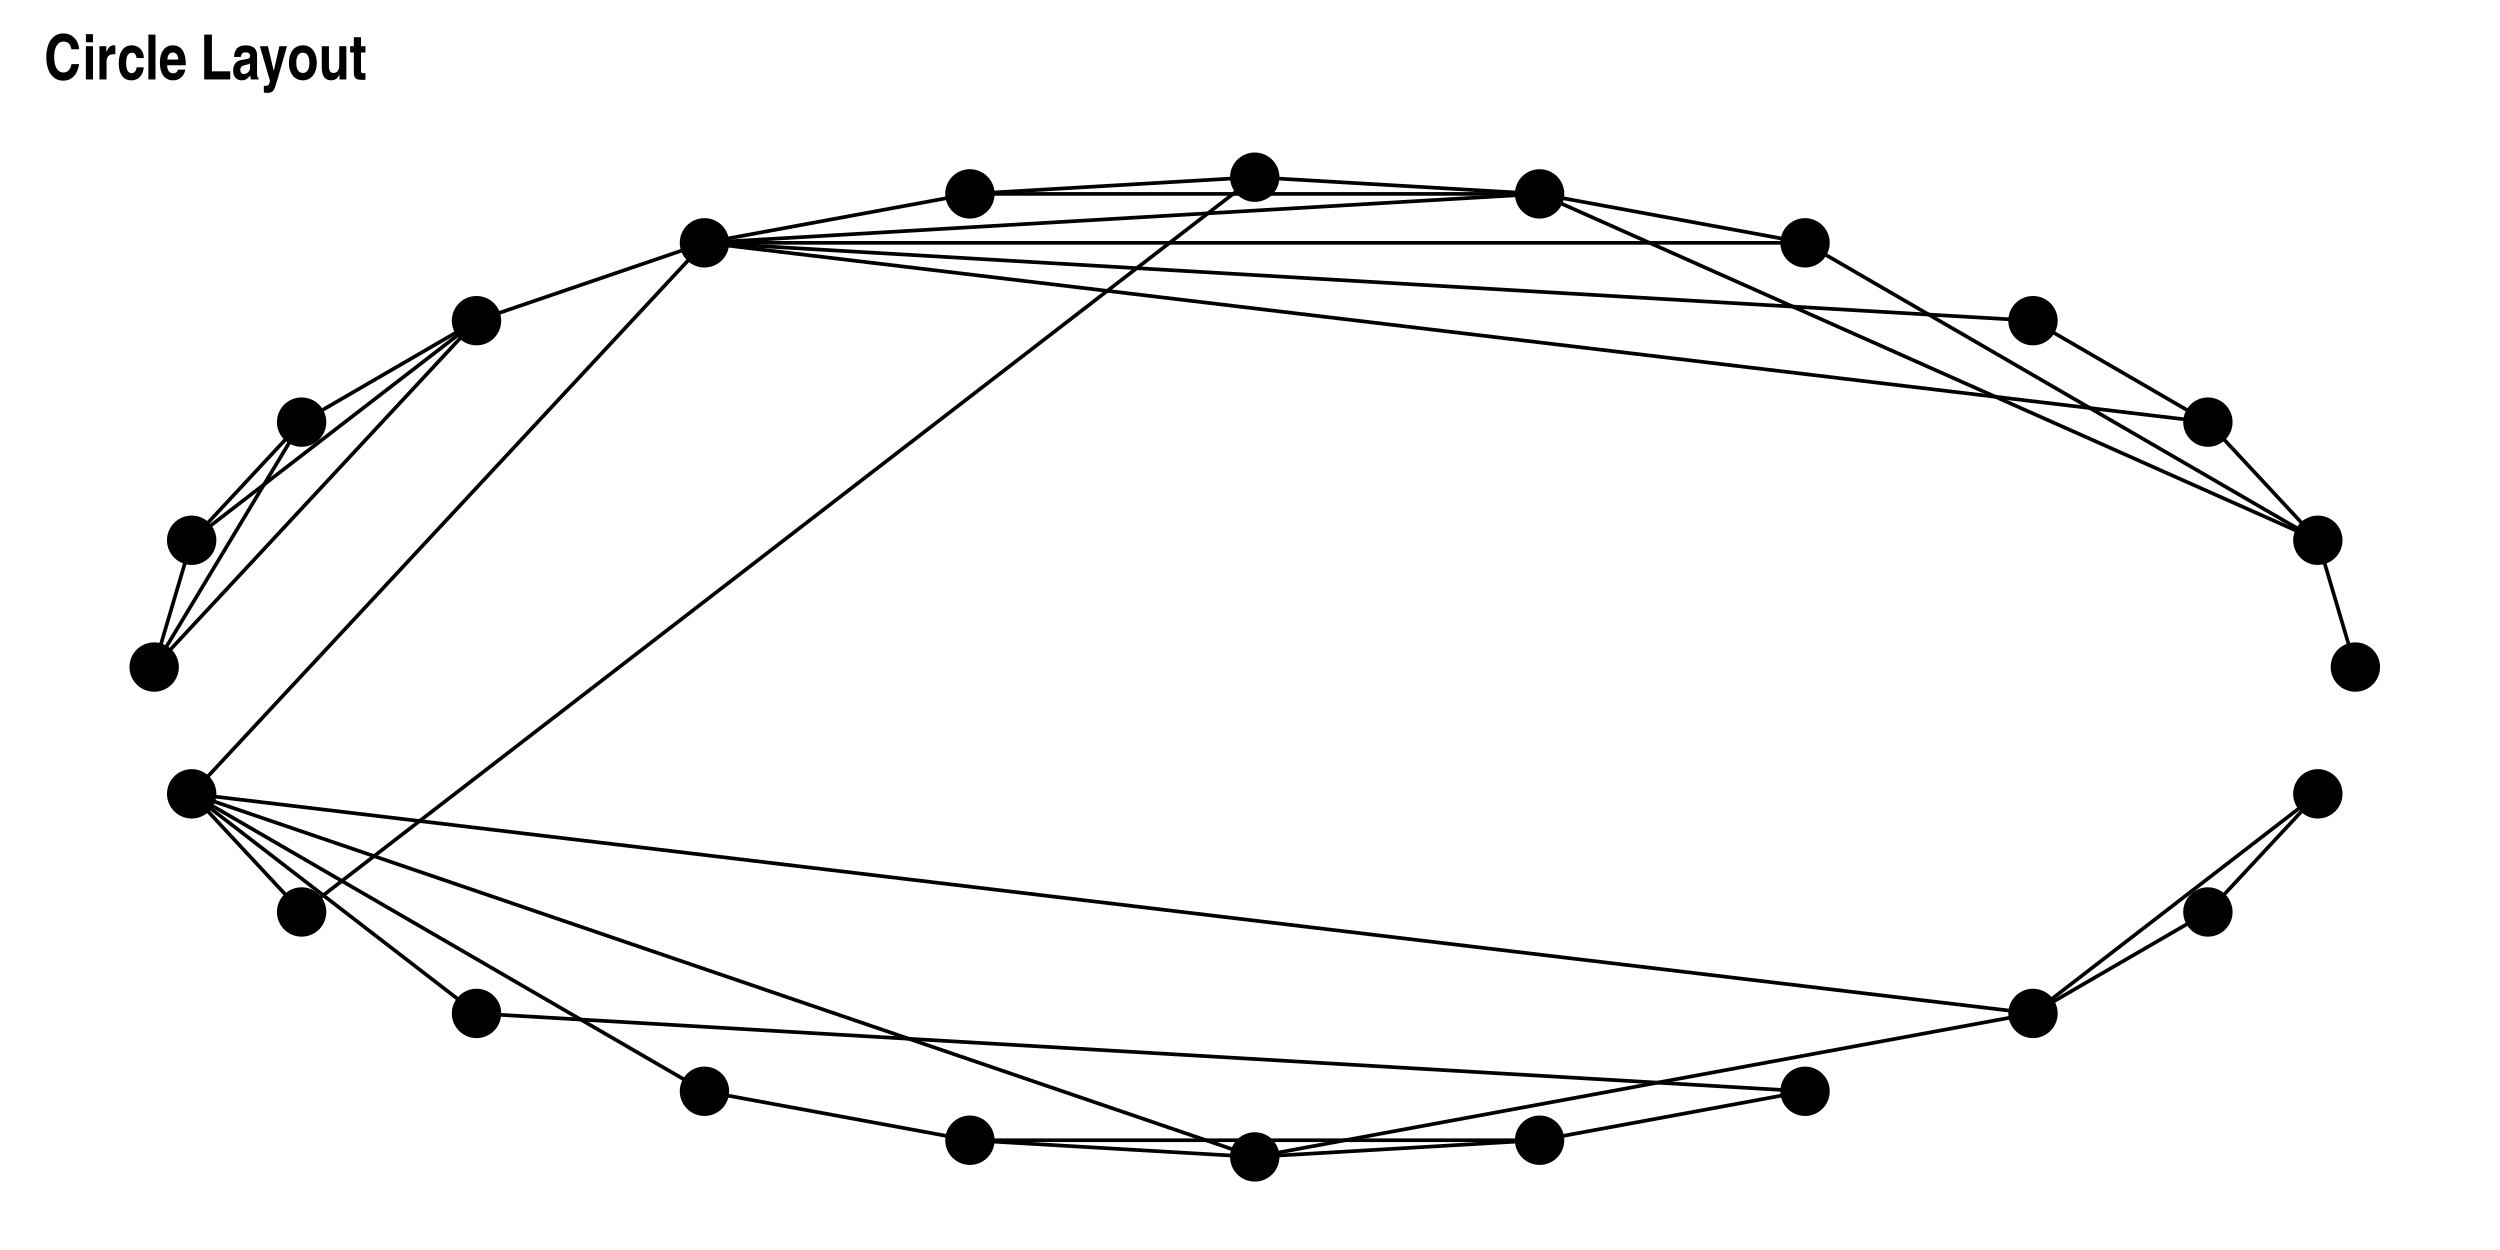<?xml version="1.0" encoding="UTF-8"?>
<svg xmlns="http://www.w3.org/2000/svg" xmlns:xlink="http://www.w3.org/1999/xlink" width="720" height="360" viewBox="0 0 720 360">
<defs>
<g>
<g id="glyph-0-0">
<path d="M 10.094 -8.688 C 9.984 -9.719 9.828 -10.266 9.438 -10.984 C 8.625 -12.453 7.234 -13.266 5.562 -13.266 C 2.531 -13.266 0.641 -10.641 0.641 -6.422 C 0.641 -2.234 2.484 0.344 5.516 0.344 C 6.906 0.344 8.094 -0.234 8.906 -1.328 C 9.516 -2.156 9.812 -2.922 10.094 -4.422 L 7.891 -4.422 C 7.719 -3.703 7.609 -3.391 7.375 -3 C 6.953 -2.344 6.312 -2 5.531 -2 C 3.891 -2 2.891 -3.656 2.891 -6.406 C 2.891 -9.266 3.891 -10.922 5.609 -10.922 C 6.359 -10.922 6.984 -10.609 7.359 -10.062 C 7.594 -9.688 7.719 -9.391 7.891 -8.688 Z M 10.094 -8.688 "/>
</g>
<g id="glyph-0-1">
<path d="M 1.031 -9.578 L 1.031 0 L 3.078 0 L 3.078 -9.578 Z M 3.078 -13.047 L 1.031 -13.047 L 1.031 -10.703 L 3.078 -10.703 Z M 3.078 -13.047 "/>
</g>
<g id="glyph-0-2">
<path d="M 0.938 0 L 2.984 0 L 2.984 -4.984 C 2.984 -6.531 3.625 -7.266 4.984 -7.266 C 5.219 -7.266 5.328 -7.266 5.516 -7.234 L 5.516 -9.797 L 5.422 -9.812 C 5.203 -9.828 5.203 -9.828 5.094 -9.828 C 4.094 -9.828 3.531 -9.328 2.922 -7.859 L 2.922 -9.578 L 0.938 -9.578 Z M 0.938 0 "/>
</g>
<g id="glyph-0-3">
<path d="M 5.641 -3.484 C 5.547 -2.484 4.984 -1.812 4.188 -1.812 C 3.156 -1.812 2.625 -2.797 2.625 -4.766 C 2.625 -6.703 3.203 -7.703 4.312 -7.703 C 5.062 -7.703 5.453 -7.234 5.656 -6.156 L 7.734 -6.156 C 7.656 -7.109 7.531 -7.578 7.219 -8.141 C 6.625 -9.219 5.531 -9.828 4.219 -9.828 C 1.891 -9.828 0.5 -7.922 0.5 -4.656 C 0.5 -1.516 1.797 0.25 4.125 0.25 C 6.156 0.25 7.422 -1.062 7.719 -3.484 Z M 5.641 -3.484 "/>
</g>
<g id="glyph-0-4">
<path d="M 3.078 -12.922 L 1.031 -12.922 L 1.031 0 L 3.078 0 Z M 3.078 -12.922 "/>
</g>
<g id="glyph-0-5">
<path d="M 5.578 -2.828 C 5.375 -2.141 4.906 -1.781 4.219 -1.781 C 3.094 -1.781 2.531 -2.484 2.406 -4.094 L 7.797 -4.094 L 7.797 -4.531 C 7.797 -7.938 6.469 -9.828 4.062 -9.828 C 1.734 -9.828 0.344 -7.953 0.344 -4.828 C 0.344 -1.578 1.734 0.25 4.172 0.25 C 5.062 0.25 5.797 0 6.391 -0.516 C 7.062 -1.078 7.359 -1.641 7.703 -2.828 Z M 2.469 -5.734 C 2.641 -7.125 3.125 -7.766 4.047 -7.766 C 4.984 -7.766 5.531 -7.094 5.672 -5.734 Z M 2.469 -5.734 "/>
</g>
<g id="glyph-0-6">
</g>
<g id="glyph-0-7">
<path d="M 3.328 -12.922 L 1.109 -12.922 L 1.109 0 L 8.609 0 L 8.609 -2.344 L 3.328 -2.344 Z M 3.328 -12.922 "/>
</g>
<g id="glyph-0-8">
<path d="M 2.656 -6.484 C 2.797 -7.453 3.156 -7.812 4.031 -7.812 C 4.875 -7.812 5.312 -7.453 5.312 -6.734 C 5.312 -6.266 5.094 -6.031 4.594 -5.938 L 2.734 -5.594 C 1.266 -5.328 0.438 -4.234 0.438 -2.562 C 0.438 -0.828 1.375 0.25 2.875 0.25 C 3.906 0.25 4.547 -0.109 5.359 -1.141 C 5.422 -0.609 5.438 -0.469 5.562 0 L 7.781 0 L 7.781 -0.375 C 7.453 -0.516 7.328 -0.922 7.328 -1.875 L 7.328 -7.062 C 7.328 -8.812 6.156 -9.828 4.141 -9.828 C 2.766 -9.828 1.859 -9.438 1.297 -8.609 C 0.953 -8.047 0.797 -7.547 0.688 -6.484 Z M 5.312 -3.438 C 5.312 -2.391 4.5 -1.547 3.484 -1.547 C 2.875 -1.547 2.5 -2 2.5 -2.719 C 2.5 -3.547 2.859 -3.922 3.906 -4.141 C 4.734 -4.297 5.047 -4.406 5.312 -4.656 Z M 5.312 -3.438 "/>
</g>
<g id="glyph-0-9">
<path d="M 7.953 -9.578 L 5.766 -9.578 L 4.141 -2.453 L 2.453 -9.578 L 0.141 -9.578 L 3.047 0.391 C 2.844 1.562 2.594 1.844 1.703 1.844 C 1.531 1.844 1.438 1.844 1.281 1.797 L 1.281 3.812 C 1.891 3.859 2 3.859 2.266 3.859 C 3.188 3.859 3.672 3.672 4.031 3.188 C 4.359 2.75 4.641 1.984 5.25 -0.156 Z M 7.953 -9.578 "/>
</g>
<g id="glyph-0-10">
<path d="M 4.578 -9.828 C 2.062 -9.828 0.5 -7.891 0.5 -4.766 C 0.5 -1.734 2.094 0.25 4.516 0.25 C 6.953 0.25 8.531 -1.734 8.531 -4.766 C 8.531 -7.828 6.969 -9.828 4.578 -9.828 Z M 4.531 -7.703 C 5.734 -7.703 6.406 -6.656 6.406 -4.781 C 6.406 -2.891 5.734 -1.875 4.516 -1.875 C 3.297 -1.875 2.625 -2.891 2.625 -4.781 C 2.625 -6.703 3.297 -7.703 4.531 -7.703 Z M 4.531 -7.703 "/>
</g>
<g id="glyph-0-11">
<path d="M 8.047 -9.578 L 6 -9.578 L 6 -4.047 C 6 -2.703 5.375 -1.875 4.359 -1.875 C 3.469 -1.875 3.031 -2.469 3.031 -3.641 L 3.031 -9.578 L 0.969 -9.578 L 0.969 -3.281 C 0.969 -1.031 1.922 0.25 3.625 0.25 C 4.766 0.25 5.531 -0.266 6.062 -1.406 L 6.062 0 L 8.047 0 Z M 8.047 -9.578 "/>
</g>
<g id="glyph-0-12">
<path d="M 3.266 -12.172 L 1.203 -12.172 L 1.203 -9.578 L 0.141 -9.578 L 0.141 -7.781 L 1.203 -7.781 L 1.203 -1.969 C 1.203 -0.453 1.734 0.078 3.297 0.109 L 3.562 0.109 C 3.812 0.109 3.938 0.109 4.359 0.094 L 4.547 0.078 L 4.547 -1.844 C 4.266 -1.797 4.25 -1.797 4.109 -1.797 C 3.391 -1.797 3.266 -1.906 3.266 -2.578 L 3.266 -7.781 L 4.547 -7.781 L 4.547 -9.578 L 3.266 -9.578 Z M 3.266 -12.172 "/>
</g>
</g>
</defs>
<rect x="-72" y="-36" width="864" height="432" fill="rgb(100%, 100%, 100%)" fill-opacity="1"/>
<rect x="-72" y="-36" width="864" height="432" fill="rgb(100%, 100%, 100%)" fill-opacity="1"/>
<path fill-rule="nonzero" fill="rgb(0%, 0%, 0%)" fill-opacity="1" stroke-width="0.709" stroke-linecap="round" stroke-linejoin="round" stroke="rgb(0%, 0%, 0%)" stroke-opacity="1" stroke-miterlimit="10" d="M 685.098 192.113 C 685.098 195.844 682.07 198.867 678.34 198.867 C 674.609 198.867 671.586 195.844 671.586 192.113 C 671.586 188.379 674.609 185.355 678.34 185.355 C 682.07 185.355 685.098 188.379 685.098 192.113 "/>
<path fill-rule="nonzero" fill="rgb(0%, 0%, 0%)" fill-opacity="1" stroke-width="0.709" stroke-linecap="round" stroke-linejoin="round" stroke="rgb(0%, 0%, 0%)" stroke-opacity="1" stroke-miterlimit="10" d="M 674.297 155.598 C 674.297 159.328 671.27 162.355 667.539 162.355 C 663.809 162.355 660.785 159.328 660.785 155.598 C 660.785 151.867 663.809 148.84 667.539 148.84 C 671.27 148.84 674.297 151.867 674.297 155.598 "/>
<path fill-rule="nonzero" fill="rgb(0%, 0%, 0%)" fill-opacity="1" stroke-width="0.709" stroke-linecap="round" stroke-linejoin="round" stroke="rgb(0%, 0%, 0%)" stroke-opacity="1" stroke-miterlimit="10" d="M 642.629 121.574 C 642.629 125.305 639.605 128.328 635.875 128.328 C 632.145 128.328 629.117 125.305 629.117 121.574 C 629.117 117.84 632.145 114.816 635.875 114.816 C 639.605 114.816 642.629 117.84 642.629 121.574 "/>
<path fill-rule="nonzero" fill="rgb(0%, 0%, 0%)" fill-opacity="1" stroke-width="0.709" stroke-linecap="round" stroke-linejoin="round" stroke="rgb(0%, 0%, 0%)" stroke-opacity="1" stroke-miterlimit="10" d="M 592.258 92.355 C 592.258 96.086 589.234 99.109 585.5 99.109 C 581.77 99.109 578.746 96.086 578.746 92.355 C 578.746 88.621 581.77 85.598 585.5 85.598 C 589.234 85.598 592.258 88.621 592.258 92.355 "/>
<path fill-rule="nonzero" fill="rgb(0%, 0%, 0%)" fill-opacity="1" stroke-width="0.709" stroke-linecap="round" stroke-linejoin="round" stroke="rgb(0%, 0%, 0%)" stroke-opacity="1" stroke-miterlimit="10" d="M 526.609 69.934 C 526.609 73.664 523.586 76.691 519.855 76.691 C 516.125 76.691 513.098 73.664 513.098 69.934 C 513.098 66.203 516.125 63.18 519.855 63.18 C 523.586 63.18 526.609 66.203 526.609 69.934 "/>
<path fill-rule="nonzero" fill="rgb(0%, 0%, 0%)" fill-opacity="1" stroke-width="0.709" stroke-linecap="round" stroke-linejoin="round" stroke="rgb(0%, 0%, 0%)" stroke-opacity="1" stroke-miterlimit="10" d="M 450.164 55.84 C 450.164 59.57 447.141 62.598 443.406 62.598 C 439.676 62.598 436.652 59.57 436.652 55.84 C 436.652 52.109 439.676 49.086 443.406 49.086 C 447.141 49.086 450.164 52.109 450.164 55.84 "/>
<path fill-rule="nonzero" fill="rgb(0%, 0%, 0%)" fill-opacity="1" stroke-width="0.709" stroke-linecap="round" stroke-linejoin="round" stroke="rgb(0%, 0%, 0%)" stroke-opacity="1" stroke-miterlimit="10" d="M 368.125 51.031 C 368.125 54.766 365.102 57.789 361.371 57.789 C 357.637 57.789 354.613 54.766 354.613 51.031 C 354.613 47.301 357.637 44.277 361.371 44.277 C 365.102 44.277 368.125 47.301 368.125 51.031 "/>
<path fill-rule="nonzero" fill="rgb(0%, 0%, 0%)" fill-opacity="1" stroke-width="0.709" stroke-linecap="round" stroke-linejoin="round" stroke="rgb(0%, 0%, 0%)" stroke-opacity="1" stroke-miterlimit="10" d="M 286.09 55.84 C 286.09 59.57 283.062 62.598 279.332 62.598 C 275.602 62.598 272.574 59.57 272.574 55.84 C 272.574 52.109 275.602 49.086 279.332 49.086 C 283.062 49.086 286.09 52.109 286.09 55.84 "/>
<path fill-rule="nonzero" fill="rgb(0%, 0%, 0%)" fill-opacity="1" stroke-width="0.709" stroke-linecap="round" stroke-linejoin="round" stroke="rgb(0%, 0%, 0%)" stroke-opacity="1" stroke-miterlimit="10" d="M 209.641 69.934 C 209.641 73.664 206.617 76.691 202.883 76.691 C 199.152 76.691 196.129 73.664 196.129 69.934 C 196.129 66.203 199.152 63.18 202.883 63.18 C 206.617 63.18 209.641 66.203 209.641 69.934 "/>
<path fill-rule="nonzero" fill="rgb(0%, 0%, 0%)" fill-opacity="1" stroke-width="0.709" stroke-linecap="round" stroke-linejoin="round" stroke="rgb(0%, 0%, 0%)" stroke-opacity="1" stroke-miterlimit="10" d="M 143.992 92.355 C 143.992 96.086 140.969 99.109 137.238 99.109 C 133.508 99.109 130.48 96.086 130.48 92.355 C 130.48 88.621 133.508 85.598 137.238 85.598 C 140.969 85.598 143.992 88.621 143.992 92.355 "/>
<path fill-rule="nonzero" fill="rgb(0%, 0%, 0%)" fill-opacity="1" stroke-width="0.709" stroke-linecap="round" stroke-linejoin="round" stroke="rgb(0%, 0%, 0%)" stroke-opacity="1" stroke-miterlimit="10" d="M 93.621 121.574 C 93.621 125.305 90.598 128.328 86.867 128.328 C 83.133 128.328 80.109 125.305 80.109 121.574 C 80.109 117.84 83.133 114.816 86.867 114.816 C 90.598 114.816 93.621 117.84 93.621 121.574 "/>
<path fill-rule="nonzero" fill="rgb(0%, 0%, 0%)" fill-opacity="1" stroke-width="0.709" stroke-linecap="round" stroke-linejoin="round" stroke="rgb(0%, 0%, 0%)" stroke-opacity="1" stroke-miterlimit="10" d="M 61.957 155.598 C 61.957 159.328 58.93 162.355 55.199 162.355 C 51.469 162.355 48.445 159.328 48.445 155.598 C 48.445 151.867 51.469 148.84 55.199 148.84 C 58.93 148.84 61.957 151.867 61.957 155.598 "/>
<path fill-rule="nonzero" fill="rgb(0%, 0%, 0%)" fill-opacity="1" stroke-width="0.709" stroke-linecap="round" stroke-linejoin="round" stroke="rgb(0%, 0%, 0%)" stroke-opacity="1" stroke-miterlimit="10" d="M 51.156 192.113 C 51.156 195.844 48.129 198.867 44.398 198.867 C 40.668 198.867 37.645 195.844 37.645 192.113 C 37.645 188.379 40.668 185.355 44.398 185.355 C 48.129 185.355 51.156 188.379 51.156 192.113 "/>
<path fill-rule="nonzero" fill="rgb(0%, 0%, 0%)" fill-opacity="1" stroke-width="0.709" stroke-linecap="round" stroke-linejoin="round" stroke="rgb(0%, 0%, 0%)" stroke-opacity="1" stroke-miterlimit="10" d="M 61.957 228.625 C 61.957 232.355 58.93 235.383 55.199 235.383 C 51.469 235.383 48.445 232.355 48.445 228.625 C 48.445 224.895 51.469 221.867 55.199 221.867 C 58.93 221.867 61.957 224.895 61.957 228.625 "/>
<path fill-rule="nonzero" fill="rgb(0%, 0%, 0%)" fill-opacity="1" stroke-width="0.709" stroke-linecap="round" stroke-linejoin="round" stroke="rgb(0%, 0%, 0%)" stroke-opacity="1" stroke-miterlimit="10" d="M 93.621 262.652 C 93.621 266.383 90.598 269.406 86.867 269.406 C 83.133 269.406 80.109 266.383 80.109 262.652 C 80.109 258.918 83.133 255.895 86.867 255.895 C 90.598 255.895 93.621 258.918 93.621 262.652 "/>
<path fill-rule="nonzero" fill="rgb(0%, 0%, 0%)" fill-opacity="1" stroke-width="0.709" stroke-linecap="round" stroke-linejoin="round" stroke="rgb(0%, 0%, 0%)" stroke-opacity="1" stroke-miterlimit="10" d="M 143.992 291.867 C 143.992 295.602 140.969 298.625 137.238 298.625 C 133.508 298.625 130.48 295.602 130.48 291.867 C 130.48 288.137 133.508 285.113 137.238 285.113 C 140.969 285.113 143.992 288.137 143.992 291.867 "/>
<path fill-rule="nonzero" fill="rgb(0%, 0%, 0%)" fill-opacity="1" stroke-width="0.709" stroke-linecap="round" stroke-linejoin="round" stroke="rgb(0%, 0%, 0%)" stroke-opacity="1" stroke-miterlimit="10" d="M 209.641 314.289 C 209.641 318.02 206.617 321.047 202.883 321.047 C 199.152 321.047 196.129 318.02 196.129 314.289 C 196.129 310.559 199.152 307.531 202.883 307.531 C 206.617 307.531 209.641 310.559 209.641 314.289 "/>
<path fill-rule="nonzero" fill="rgb(0%, 0%, 0%)" fill-opacity="1" stroke-width="0.709" stroke-linecap="round" stroke-linejoin="round" stroke="rgb(0%, 0%, 0%)" stroke-opacity="1" stroke-miterlimit="10" d="M 286.09 328.383 C 286.09 332.113 283.062 335.141 279.332 335.141 C 275.602 335.141 272.574 332.113 272.574 328.383 C 272.574 324.652 275.602 321.625 279.332 321.625 C 283.062 321.625 286.09 324.652 286.09 328.383 "/>
<path fill-rule="nonzero" fill="rgb(0%, 0%, 0%)" fill-opacity="1" stroke-width="0.709" stroke-linecap="round" stroke-linejoin="round" stroke="rgb(0%, 0%, 0%)" stroke-opacity="1" stroke-miterlimit="10" d="M 368.125 333.191 C 368.125 336.922 365.102 339.945 361.371 339.945 C 357.637 339.945 354.613 336.922 354.613 333.191 C 354.613 329.457 357.637 326.434 361.371 326.434 C 365.102 326.434 368.125 329.457 368.125 333.191 "/>
<path fill-rule="nonzero" fill="rgb(0%, 0%, 0%)" fill-opacity="1" stroke-width="0.709" stroke-linecap="round" stroke-linejoin="round" stroke="rgb(0%, 0%, 0%)" stroke-opacity="1" stroke-miterlimit="10" d="M 450.164 328.383 C 450.164 332.113 447.141 335.141 443.406 335.141 C 439.676 335.141 436.652 332.113 436.652 328.383 C 436.652 324.652 439.676 321.625 443.406 321.625 C 447.141 321.625 450.164 324.652 450.164 328.383 "/>
<path fill-rule="nonzero" fill="rgb(0%, 0%, 0%)" fill-opacity="1" stroke-width="0.709" stroke-linecap="round" stroke-linejoin="round" stroke="rgb(0%, 0%, 0%)" stroke-opacity="1" stroke-miterlimit="10" d="M 526.609 314.289 C 526.609 318.02 523.586 321.047 519.855 321.047 C 516.125 321.047 513.098 318.02 513.098 314.289 C 513.098 310.559 516.125 307.531 519.855 307.531 C 523.586 307.531 526.609 310.559 526.609 314.289 "/>
<path fill-rule="nonzero" fill="rgb(0%, 0%, 0%)" fill-opacity="1" stroke-width="0.709" stroke-linecap="round" stroke-linejoin="round" stroke="rgb(0%, 0%, 0%)" stroke-opacity="1" stroke-miterlimit="10" d="M 592.258 291.867 C 592.258 295.602 589.234 298.625 585.5 298.625 C 581.77 298.625 578.746 295.602 578.746 291.867 C 578.746 288.137 581.77 285.113 585.5 285.113 C 589.234 285.113 592.258 288.137 592.258 291.867 "/>
<path fill-rule="nonzero" fill="rgb(0%, 0%, 0%)" fill-opacity="1" stroke-width="0.709" stroke-linecap="round" stroke-linejoin="round" stroke="rgb(0%, 0%, 0%)" stroke-opacity="1" stroke-miterlimit="10" d="M 642.629 262.652 C 642.629 266.383 639.605 269.406 635.875 269.406 C 632.145 269.406 629.117 266.383 629.117 262.652 C 629.117 258.918 632.145 255.895 635.875 255.895 C 639.605 255.895 642.629 258.918 642.629 262.652 "/>
<path fill-rule="nonzero" fill="rgb(0%, 0%, 0%)" fill-opacity="1" stroke-width="0.709" stroke-linecap="round" stroke-linejoin="round" stroke="rgb(0%, 0%, 0%)" stroke-opacity="1" stroke-miterlimit="10" d="M 674.297 228.625 C 674.297 232.355 671.27 235.383 667.539 235.383 C 663.809 235.383 660.785 232.355 660.785 228.625 C 660.785 224.895 663.809 221.867 667.539 221.867 C 671.27 221.867 674.297 224.895 674.297 228.625 "/>
<path fill="none" stroke-width="1.067" stroke-linecap="butt" stroke-linejoin="round" stroke="rgb(0%, 0%, 0%)" stroke-opacity="1" stroke-miterlimit="1" d="M 678.34 192.113 L 678.23 191.742 L 678.121 191.375 L 678.012 191.004 L 677.902 190.637 L 677.793 190.266 L 677.688 189.898 L 677.578 189.531 L 677.469 189.16 L 677.359 188.793 L 677.25 188.422 L 677.141 188.055 L 677.031 187.684 L 676.812 186.949 L 676.703 186.578 L 676.594 186.211 L 676.484 185.84 L 676.266 185.105 L 676.16 184.734 L 676.051 184.367 L 675.941 183.996 L 675.832 183.629 L 675.723 183.258 L 675.504 182.523 L 675.395 182.152 L 675.285 181.785 L 675.176 181.414 L 674.957 180.68 L 674.848 180.309 L 674.738 179.941 L 674.633 179.57 L 674.523 179.203 L 674.414 178.832 L 674.195 178.098 L 674.086 177.727 L 673.977 177.359 L 673.867 176.988 L 673.758 176.621 L 673.648 176.25 L 673.43 175.516 L 673.32 175.145 L 673.211 174.777 L 673.105 174.406 L 672.887 173.672 L 672.777 173.301 L 672.668 172.934 L 672.559 172.562 L 672.449 172.195 L 672.34 171.824 L 672.121 171.09 L 672.012 170.719 L 671.902 170.352 L 671.793 169.98 L 671.684 169.613 L 671.578 169.246 L 671.469 168.875 L 671.359 168.508 L 671.25 168.137 L 671.141 167.77 L 671.031 167.398 L 670.812 166.664 L 670.703 166.293 L 670.594 165.926 L 670.484 165.555 L 670.375 165.188 L 670.266 164.816 L 670.156 164.449 L 670.051 164.082 L 669.941 163.711 L 669.832 163.344 L 669.723 162.973 L 669.504 162.238 L 669.395 161.867 L 669.285 161.5 L 669.176 161.129 L 669.066 160.762 L 668.957 160.391 L 668.738 159.656 L 668.629 159.285 L 668.523 158.918 L 668.414 158.547 L 668.195 157.812 L 668.086 157.441 L 667.977 157.074 L 667.867 156.703 L 667.758 156.336 L 667.648 155.965 L 667.539 155.598 "/>
<path fill="none" stroke-width="1.067" stroke-linecap="butt" stroke-linejoin="round" stroke="rgb(0%, 0%, 0%)" stroke-opacity="1" stroke-miterlimit="1" d="M 443.406 55.84 L 442.578 55.793 L 441.75 55.742 L 440.922 55.695 L 440.094 55.645 L 438.438 55.551 L 437.605 55.5 L 436.777 55.453 L 435.949 55.402 L 435.121 55.355 L 434.293 55.305 L 432.637 55.211 L 431.805 55.16 L 430.977 55.113 L 430.148 55.062 L 429.32 55.016 L 428.492 54.965 L 427.664 54.918 L 426.836 54.867 L 426.004 54.82 L 425.176 54.773 L 424.348 54.723 L 423.52 54.676 L 422.691 54.625 L 421.863 54.578 L 421.035 54.527 L 420.207 54.48 L 419.375 54.434 L 418.547 54.383 L 417.719 54.336 L 416.891 54.285 L 416.062 54.238 L 415.234 54.188 L 414.406 54.141 L 413.574 54.094 L 412.746 54.043 L 411.918 53.996 L 411.09 53.945 L 410.262 53.898 L 409.434 53.848 L 408.605 53.801 L 407.773 53.754 L 406.945 53.703 L 406.117 53.656 L 405.289 53.605 L 404.461 53.559 L 403.633 53.508 L 402.805 53.461 L 401.973 53.414 L 401.145 53.363 L 400.316 53.316 L 399.488 53.266 L 398.66 53.219 L 397.832 53.168 L 396.176 53.074 L 395.344 53.023 L 394.516 52.977 L 393.688 52.926 L 392.859 52.879 L 392.031 52.828 L 390.375 52.734 L 389.543 52.684 L 388.715 52.637 L 387.887 52.586 L 387.059 52.539 L 386.23 52.488 L 384.574 52.395 L 383.742 52.344 L 382.914 52.297 L 382.086 52.246 L 381.258 52.199 L 380.43 52.148 L 378.773 52.055 L 377.941 52.004 L 377.113 51.957 L 376.285 51.906 L 375.457 51.859 L 374.629 51.809 L 372.973 51.715 L 372.141 51.664 L 371.312 51.617 L 370.484 51.566 L 369.656 51.52 L 368.828 51.469 L 368 51.422 L 367.172 51.371 L 366.344 51.324 L 365.512 51.277 L 364.684 51.227 L 363.855 51.18 L 363.027 51.129 L 362.199 51.082 L 361.371 51.031 "/>
<path fill="none" stroke-width="1.067" stroke-linecap="butt" stroke-linejoin="round" stroke="rgb(0%, 0%, 0%)" stroke-opacity="1" stroke-miterlimit="1" d="M 443.406 55.84 L 279.332 55.84 "/>
<path fill="none" stroke-width="1.067" stroke-linecap="butt" stroke-linejoin="round" stroke="rgb(0%, 0%, 0%)" stroke-opacity="1" stroke-miterlimit="1" d="M 443.406 55.84 L 440.977 55.984 L 438.547 56.125 L 436.121 56.266 L 433.691 56.41 L 431.262 56.551 L 428.832 56.695 L 426.402 56.836 L 423.973 56.98 L 421.543 57.121 L 419.113 57.266 L 414.254 57.547 L 411.824 57.691 L 409.395 57.832 L 406.965 57.977 L 404.535 58.117 L 402.105 58.262 L 399.676 58.402 L 397.246 58.547 L 392.387 58.828 L 389.957 58.973 L 387.527 59.113 L 385.098 59.258 L 382.668 59.398 L 380.238 59.543 L 377.812 59.684 L 375.383 59.828 L 370.523 60.109 L 368.094 60.254 L 365.664 60.395 L 363.234 60.539 L 360.805 60.68 L 358.375 60.824 L 355.945 60.965 L 353.516 61.109 L 348.656 61.391 L 346.227 61.535 L 343.797 61.676 L 341.367 61.82 L 338.938 61.961 L 336.508 62.105 L 334.078 62.246 L 331.648 62.391 L 326.789 62.672 L 324.359 62.816 L 321.93 62.957 L 319.504 63.102 L 317.074 63.242 L 314.645 63.387 L 312.215 63.527 L 309.785 63.672 L 304.926 63.953 L 302.496 64.098 L 300.066 64.238 L 297.637 64.383 L 295.207 64.523 L 292.777 64.668 L 290.348 64.809 L 287.918 64.953 L 283.059 65.234 L 280.629 65.379 L 278.199 65.52 L 275.77 65.664 L 273.34 65.805 L 270.91 65.949 L 268.48 66.09 L 266.051 66.234 L 261.191 66.516 L 258.766 66.66 L 256.336 66.801 L 253.906 66.945 L 251.477 67.086 L 249.047 67.23 L 246.617 67.371 L 244.188 67.516 L 239.328 67.797 L 236.898 67.941 L 234.469 68.082 L 232.039 68.227 L 229.609 68.367 L 227.18 68.512 L 224.75 68.652 L 222.32 68.797 L 217.461 69.078 L 215.031 69.223 L 212.602 69.363 L 210.172 69.508 L 207.742 69.648 L 205.312 69.793 L 202.883 69.934 "/>
<path fill="none" stroke-width="1.067" stroke-linecap="butt" stroke-linejoin="round" stroke="rgb(0%, 0%, 0%)" stroke-opacity="1" stroke-miterlimit="1" d="M 361.371 51.031 L 360.543 51.082 L 359.711 51.129 L 358.883 51.18 L 358.055 51.227 L 357.227 51.277 L 355.57 51.371 L 354.742 51.422 L 353.91 51.469 L 353.082 51.52 L 352.254 51.566 L 351.426 51.617 L 350.598 51.664 L 349.77 51.715 L 348.941 51.762 L 348.109 51.809 L 347.281 51.859 L 346.453 51.906 L 345.625 51.957 L 344.797 52.004 L 343.969 52.055 L 343.141 52.102 L 342.309 52.148 L 341.48 52.199 L 340.652 52.246 L 339.824 52.297 L 338.996 52.344 L 338.168 52.395 L 336.512 52.488 L 335.68 52.539 L 334.852 52.586 L 334.023 52.637 L 333.195 52.684 L 332.367 52.734 L 330.711 52.828 L 329.879 52.879 L 329.051 52.926 L 328.223 52.977 L 327.395 53.023 L 326.566 53.074 L 324.91 53.168 L 324.078 53.219 L 323.25 53.266 L 322.422 53.316 L 321.594 53.363 L 320.766 53.414 L 319.109 53.508 L 318.277 53.559 L 317.449 53.605 L 316.621 53.656 L 315.793 53.703 L 314.965 53.754 L 313.309 53.848 L 312.48 53.898 L 311.648 53.945 L 310.82 53.996 L 309.992 54.043 L 309.164 54.094 L 307.508 54.188 L 306.68 54.238 L 305.848 54.285 L 305.02 54.336 L 304.191 54.383 L 303.363 54.434 L 301.707 54.527 L 300.879 54.578 L 300.047 54.625 L 299.219 54.676 L 298.391 54.723 L 297.562 54.773 L 295.906 54.867 L 295.078 54.918 L 294.246 54.965 L 293.418 55.016 L 292.59 55.062 L 291.762 55.113 L 290.934 55.16 L 290.105 55.211 L 289.277 55.258 L 288.445 55.305 L 287.617 55.355 L 286.789 55.402 L 285.961 55.453 L 285.133 55.5 L 284.305 55.551 L 282.648 55.645 L 281.816 55.695 L 280.988 55.742 L 280.16 55.793 L 279.332 55.84 "/>
<path fill="none" stroke-width="1.067" stroke-linecap="butt" stroke-linejoin="round" stroke="rgb(0%, 0%, 0%)" stroke-opacity="1" stroke-miterlimit="1" d="M 361.371 51.031 L 358.598 53.172 L 350.277 59.582 L 347.508 61.723 L 336.414 70.27 L 333.641 72.41 L 330.871 74.547 L 322.551 80.957 L 319.777 83.098 L 317.004 85.234 L 314.234 87.371 L 311.461 89.508 L 308.688 91.648 L 300.367 98.059 L 297.598 100.195 L 294.824 102.336 L 283.73 110.883 L 280.961 113.023 L 272.641 119.434 L 269.867 121.574 L 267.094 123.711 L 264.324 125.848 L 258.777 130.121 L 256.004 132.262 L 250.457 136.535 L 247.688 138.672 L 244.914 140.809 L 242.141 142.949 L 236.594 147.223 L 233.824 149.359 L 231.051 151.496 L 228.277 153.637 L 219.957 160.047 L 217.188 162.188 L 206.094 170.734 L 203.32 172.875 L 200.551 175.012 L 192.23 181.422 L 189.457 183.562 L 186.684 185.699 L 183.914 187.836 L 181.141 189.973 L 178.367 192.113 L 170.047 198.523 L 167.277 200.66 L 164.504 202.801 L 153.41 211.348 L 150.641 213.488 L 142.32 219.898 L 139.547 222.039 L 136.773 224.176 L 134.004 226.312 L 128.457 230.586 L 125.684 232.727 L 120.137 237 L 117.367 239.137 L 114.594 241.273 L 111.82 243.414 L 106.273 247.688 L 103.504 249.824 L 100.73 251.961 L 97.957 254.102 L 89.637 260.512 L 86.867 262.652 "/>
<path fill="none" stroke-width="1.067" stroke-linecap="butt" stroke-linejoin="round" stroke="rgb(0%, 0%, 0%)" stroke-opacity="1" stroke-miterlimit="1" d="M 279.332 55.84 L 278.559 55.984 L 277.789 56.125 L 277.016 56.266 L 276.242 56.41 L 275.473 56.551 L 274.699 56.695 L 273.926 56.836 L 273.156 56.98 L 272.383 57.121 L 271.609 57.266 L 270.836 57.406 L 270.066 57.547 L 269.293 57.691 L 268.52 57.832 L 267.75 57.977 L 266.977 58.117 L 266.203 58.262 L 265.434 58.402 L 264.66 58.547 L 263.887 58.688 L 263.117 58.828 L 262.344 58.973 L 261.57 59.113 L 260.801 59.258 L 260.027 59.398 L 259.254 59.543 L 258.484 59.684 L 257.711 59.828 L 256.938 59.969 L 256.168 60.109 L 255.395 60.254 L 254.621 60.395 L 253.848 60.539 L 253.078 60.68 L 252.305 60.824 L 251.531 60.965 L 250.762 61.109 L 249.215 61.391 L 248.445 61.535 L 247.672 61.676 L 246.898 61.82 L 246.129 61.961 L 245.355 62.105 L 244.582 62.246 L 243.812 62.391 L 242.266 62.672 L 241.496 62.816 L 240.723 62.957 L 239.949 63.102 L 239.18 63.242 L 238.406 63.387 L 237.633 63.527 L 236.859 63.672 L 236.09 63.812 L 235.316 63.953 L 234.543 64.098 L 233.773 64.238 L 233 64.383 L 232.227 64.523 L 231.457 64.668 L 230.684 64.809 L 229.91 64.953 L 229.141 65.094 L 228.367 65.234 L 227.594 65.379 L 226.824 65.52 L 226.051 65.664 L 225.277 65.805 L 224.508 65.949 L 223.734 66.09 L 222.961 66.234 L 222.191 66.375 L 221.418 66.516 L 220.645 66.66 L 219.871 66.801 L 219.102 66.945 L 218.328 67.086 L 217.555 67.23 L 216.785 67.371 L 216.012 67.516 L 215.238 67.656 L 214.469 67.797 L 213.695 67.941 L 212.922 68.082 L 212.152 68.227 L 211.379 68.367 L 210.605 68.512 L 209.836 68.652 L 209.062 68.797 L 208.289 68.938 L 207.52 69.078 L 206.746 69.223 L 205.973 69.363 L 205.203 69.508 L 204.43 69.648 L 203.656 69.793 L 202.883 69.934 "/>
<path fill="none" stroke-width="1.067" stroke-linecap="butt" stroke-linejoin="round" stroke="rgb(0%, 0%, 0%)" stroke-opacity="1" stroke-miterlimit="1" d="M 202.883 69.934 L 202.223 70.16 L 200.23 70.84 L 199.57 71.066 L 197.578 71.746 L 196.918 71.973 L 194.926 72.652 L 194.266 72.879 L 192.273 73.559 L 191.613 73.785 L 189.621 74.465 L 188.961 74.691 L 186.969 75.371 L 186.309 75.594 L 184.316 76.273 L 183.656 76.5 L 181.664 77.18 L 181.004 77.406 L 179.012 78.086 L 178.352 78.312 L 176.359 78.992 L 175.699 79.219 L 173.707 79.898 L 173.047 80.125 L 171.055 80.805 L 170.395 81.031 L 168.402 81.711 L 167.742 81.938 L 165.75 82.617 L 165.09 82.844 L 163.098 83.523 L 162.438 83.75 L 160.445 84.43 L 159.785 84.652 L 157.129 85.559 L 156.469 85.785 L 154.477 86.465 L 153.816 86.691 L 151.824 87.371 L 151.164 87.598 L 149.172 88.277 L 148.512 88.504 L 146.52 89.184 L 145.859 89.41 L 143.867 90.09 L 143.207 90.316 L 141.215 90.996 L 140.555 91.223 L 138.562 91.902 L 137.902 92.129 L 137.238 92.355 "/>
<path fill="none" stroke-width="1.067" stroke-linecap="butt" stroke-linejoin="round" stroke="rgb(0%, 0%, 0%)" stroke-opacity="1" stroke-miterlimit="1" d="M 202.883 69.934 L 201.395 71.535 L 199.902 73.141 L 198.41 74.742 L 196.918 76.348 L 193.934 79.551 L 192.441 81.156 L 189.457 84.359 L 187.969 85.965 L 184.984 89.168 L 183.492 90.773 L 180.508 93.977 L 179.016 95.582 L 176.031 98.785 L 174.543 100.391 L 173.051 101.992 L 171.559 103.598 L 168.574 106.801 L 167.082 108.406 L 164.098 111.609 L 162.605 113.215 L 161.113 114.816 L 159.625 116.418 L 158.133 118.023 L 155.148 121.227 L 153.656 122.832 L 150.672 126.035 L 149.18 127.641 L 147.688 129.242 L 146.199 130.848 L 143.215 134.051 L 141.723 135.656 L 138.738 138.859 L 137.246 140.465 L 134.262 143.668 L 132.773 145.273 L 129.789 148.477 L 128.297 150.082 L 125.312 153.285 L 123.82 154.891 L 122.328 156.492 L 120.836 158.098 L 119.348 159.699 L 117.855 161.301 L 116.363 162.906 L 113.379 166.109 L 111.887 167.715 L 108.902 170.918 L 107.41 172.523 L 105.922 174.125 L 104.43 175.727 L 102.938 177.332 L 99.953 180.535 L 98.461 182.141 L 96.969 183.742 L 95.477 185.348 L 92.492 188.551 L 91.004 190.156 L 88.02 193.359 L 86.527 194.965 L 83.543 198.168 L 82.051 199.773 L 79.066 202.977 L 77.578 204.582 L 74.594 207.785 L 73.102 209.391 L 71.609 210.992 L 70.117 212.598 L 67.133 215.801 L 65.641 217.406 L 64.152 219.008 L 62.66 220.609 L 61.168 222.215 L 58.184 225.418 L 56.691 227.023 L 55.199 228.625 "/>
<path fill="none" stroke-width="1.067" stroke-linecap="butt" stroke-linejoin="round" stroke="rgb(0%, 0%, 0%)" stroke-opacity="1" stroke-miterlimit="1" d="M 137.238 92.355 L 136.73 92.648 L 136.219 92.945 L 135.711 93.238 L 135.203 93.535 L 134.695 93.828 L 134.184 94.125 L 133.676 94.422 L 133.168 94.715 L 132.66 95.012 L 132.148 95.305 L 131.641 95.602 L 131.133 95.895 L 130.625 96.191 L 130.113 96.484 L 129.605 96.781 L 129.098 97.074 L 128.59 97.371 L 128.078 97.668 L 127.57 97.961 L 127.062 98.258 L 126.555 98.551 L 126.043 98.848 L 125.535 99.141 L 125.027 99.438 L 124.516 99.73 L 123.5 100.324 L 122.992 100.617 L 122.48 100.914 L 121.973 101.207 L 121.465 101.504 L 120.957 101.797 L 120.445 102.094 L 119.938 102.387 L 118.922 102.98 L 118.41 103.273 L 117.902 103.57 L 117.395 103.863 L 116.887 104.16 L 116.375 104.453 L 115.867 104.75 L 115.359 105.043 L 114.852 105.34 L 114.34 105.637 L 113.832 105.93 L 113.324 106.227 L 112.816 106.52 L 112.305 106.816 L 111.797 107.109 L 111.289 107.406 L 110.781 107.699 L 110.27 107.996 L 109.762 108.293 L 109.254 108.586 L 108.746 108.883 L 108.234 109.176 L 107.727 109.473 L 107.219 109.766 L 106.711 110.062 L 106.199 110.355 L 105.184 110.949 L 104.676 111.242 L 104.164 111.539 L 103.656 111.832 L 103.148 112.129 L 102.637 112.422 L 102.129 112.719 L 101.621 113.012 L 101.113 113.309 L 100.602 113.605 L 100.094 113.898 L 99.586 114.195 L 99.078 114.488 L 98.566 114.785 L 98.059 115.078 L 97.551 115.375 L 97.043 115.668 L 96.531 115.965 L 96.023 116.262 L 95.516 116.555 L 95.008 116.852 L 94.496 117.145 L 93.988 117.441 L 93.48 117.734 L 92.973 118.031 L 92.461 118.324 L 91.445 118.918 L 90.938 119.211 L 90.426 119.508 L 89.918 119.801 L 89.41 120.098 L 88.902 120.391 L 88.391 120.688 L 87.883 120.98 L 86.867 121.574 "/>
<path fill="none" stroke-width="1.067" stroke-linecap="butt" stroke-linejoin="round" stroke="rgb(0%, 0%, 0%)" stroke-opacity="1" stroke-miterlimit="1" d="M 137.238 92.355 L 136.41 92.992 L 135.582 93.633 L 134.75 94.27 L 133.922 94.91 L 133.094 95.547 L 132.266 96.188 L 131.438 96.824 L 130.609 97.465 L 129.781 98.102 L 128.953 98.742 L 128.121 99.383 L 127.293 100.02 L 126.465 100.66 L 125.637 101.297 L 124.809 101.938 L 123.98 102.574 L 123.152 103.215 L 122.32 103.852 L 121.492 104.492 L 120.664 105.129 L 119.836 105.77 L 119.008 106.406 L 117.352 107.688 L 116.52 108.324 L 115.691 108.965 L 114.863 109.602 L 114.035 110.242 L 113.207 110.879 L 112.379 111.52 L 111.551 112.156 L 110.719 112.797 L 109.891 113.434 L 109.062 114.074 L 108.234 114.711 L 106.578 115.992 L 105.75 116.629 L 104.918 117.27 L 104.09 117.906 L 103.262 118.547 L 102.434 119.184 L 101.605 119.824 L 100.777 120.461 L 99.949 121.102 L 99.121 121.738 L 98.289 122.379 L 97.461 123.02 L 96.633 123.656 L 95.805 124.297 L 94.977 124.934 L 94.148 125.574 L 93.32 126.211 L 92.488 126.852 L 91.66 127.488 L 90.832 128.129 L 90.004 128.766 L 89.176 129.406 L 88.348 130.043 L 87.52 130.684 L 86.688 131.324 L 85.859 131.961 L 85.031 132.602 L 84.203 133.238 L 83.375 133.879 L 82.547 134.516 L 81.719 135.156 L 80.887 135.793 L 80.059 136.434 L 79.23 137.07 L 78.402 137.711 L 77.574 138.348 L 75.918 139.629 L 75.09 140.266 L 74.258 140.906 L 73.43 141.543 L 72.602 142.184 L 71.773 142.82 L 70.945 143.461 L 70.117 144.098 L 69.289 144.738 L 68.457 145.375 L 67.629 146.016 L 66.801 146.652 L 65.145 147.934 L 64.316 148.57 L 63.488 149.211 L 62.656 149.848 L 61.828 150.488 L 61 151.125 L 60.172 151.766 L 59.344 152.402 L 58.516 153.043 L 57.688 153.68 L 56.855 154.32 L 56.027 154.957 L 55.199 155.598 "/>
<path fill="none" stroke-width="1.067" stroke-linecap="butt" stroke-linejoin="round" stroke="rgb(0%, 0%, 0%)" stroke-opacity="1" stroke-miterlimit="1" d="M 667.539 155.598 L 666.898 154.91 L 666.582 154.566 L 664.02 151.816 L 663.703 151.473 L 661.461 149.066 L 661.145 148.723 L 658.582 145.973 L 658.266 145.629 L 657.305 144.598 L 656.984 144.258 L 656.023 143.227 L 655.707 142.883 L 653.145 140.133 L 652.828 139.789 L 650.586 137.383 L 650.27 137.039 L 647.707 134.289 L 647.391 133.945 L 645.148 131.539 L 644.832 131.195 L 642.27 128.445 L 641.953 128.102 L 639.711 125.695 L 639.395 125.352 L 636.832 122.602 L 636.516 122.258 L 636.195 121.914 L 635.875 121.574 "/>
<path fill="none" stroke-width="1.067" stroke-linecap="butt" stroke-linejoin="round" stroke="rgb(0%, 0%, 0%)" stroke-opacity="1" stroke-miterlimit="1" d="M 137.238 92.355 L 134.426 95.379 L 133.488 96.383 L 131.613 98.398 L 130.672 99.406 L 118.484 112.508 L 117.543 113.516 L 111.918 119.562 L 110.98 120.566 L 104.418 127.621 L 103.477 128.629 L 90.352 142.738 L 89.41 143.746 L 88.473 144.75 L 76.285 157.852 L 75.344 158.859 L 66.906 167.93 L 65.969 168.934 L 62.219 172.965 L 61.277 173.973 L 48.152 188.082 L 47.211 189.09 L 44.398 192.113 "/>
<path fill="none" stroke-width="1.067" stroke-linecap="butt" stroke-linejoin="round" stroke="rgb(0%, 0%, 0%)" stroke-opacity="1" stroke-miterlimit="1" d="M 86.867 121.574 L 86.547 121.914 L 84.305 124.32 L 83.988 124.664 L 81.746 127.07 L 81.43 127.414 L 78.867 130.164 L 78.551 130.508 L 76.309 132.914 L 75.992 133.258 L 73.43 136.008 L 73.113 136.352 L 70.871 138.758 L 70.555 139.102 L 67.992 141.852 L 67.676 142.195 L 65.754 144.258 L 65.434 144.598 L 65.117 144.941 L 62.555 147.691 L 62.238 148.035 L 59.996 150.441 L 59.68 150.785 L 57.117 153.535 L 56.801 153.879 L 55.199 155.598 "/>
<path fill="none" stroke-width="1.067" stroke-linecap="butt" stroke-linejoin="round" stroke="rgb(0%, 0%, 0%)" stroke-opacity="1" stroke-miterlimit="1" d="M 86.867 121.574 L 86.008 122.996 L 85.578 123.711 L 85.148 124.422 L 84.719 125.137 L 84.293 125.848 L 83.863 126.559 L 83.434 127.273 L 83.004 127.984 L 82.574 128.699 L 82.148 129.41 L 81.719 130.121 L 81.289 130.836 L 80.859 131.547 L 80.43 132.262 L 80.004 132.973 L 79.574 133.684 L 79.145 134.398 L 78.715 135.109 L 78.285 135.824 L 77.859 136.535 L 77.43 137.246 L 77 137.961 L 76.57 138.672 L 76.141 139.387 L 75.711 140.098 L 75.285 140.809 L 74.855 141.523 L 74.426 142.234 L 73.996 142.949 L 73.566 143.66 L 73.141 144.371 L 72.711 145.086 L 72.281 145.797 L 71.852 146.512 L 71.422 147.223 L 70.996 147.934 L 70.566 148.648 L 70.137 149.359 L 69.707 150.074 L 68.848 151.496 L 68.422 152.211 L 67.992 152.922 L 67.562 153.637 L 67.133 154.348 L 66.703 155.062 L 66.277 155.773 L 65.848 156.484 L 65.418 157.199 L 64.988 157.91 L 64.559 158.625 L 64.133 159.336 L 63.703 160.047 L 63.273 160.762 L 62.844 161.473 L 62.414 162.188 L 61.988 162.898 L 61.559 163.609 L 61.129 164.324 L 60.699 165.035 L 60.27 165.75 L 59.84 166.461 L 59.414 167.172 L 58.984 167.887 L 58.555 168.598 L 58.125 169.312 L 57.695 170.023 L 57.27 170.734 L 56.84 171.449 L 56.41 172.16 L 55.98 172.875 L 55.551 173.586 L 55.125 174.297 L 54.695 175.012 L 54.266 175.723 L 53.836 176.438 L 52.977 177.859 L 52.551 178.574 L 52.121 179.285 L 51.691 180 L 50.832 181.422 L 50.406 182.137 L 49.977 182.848 L 49.547 183.562 L 48.688 184.984 L 48.262 185.699 L 47.832 186.41 L 47.402 187.125 L 46.973 187.836 L 46.543 188.551 L 46.113 189.262 L 45.688 189.973 L 45.258 190.688 L 44.828 191.398 L 44.398 192.113 "/>
<path fill="none" stroke-width="1.067" stroke-linecap="butt" stroke-linejoin="round" stroke="rgb(0%, 0%, 0%)" stroke-opacity="1" stroke-miterlimit="1" d="M 55.199 155.598 L 55.09 155.965 L 54.98 156.336 L 54.871 156.703 L 54.762 157.074 L 54.656 157.441 L 54.547 157.812 L 54.328 158.547 L 54.219 158.918 L 54.109 159.285 L 54 159.656 L 53.781 160.391 L 53.672 160.762 L 53.562 161.129 L 53.453 161.5 L 53.344 161.867 L 53.234 162.238 L 53.129 162.605 L 53.02 162.973 L 52.91 163.344 L 52.801 163.711 L 52.691 164.082 L 52.473 164.816 L 52.363 165.188 L 52.254 165.555 L 52.145 165.926 L 52.035 166.293 L 51.926 166.664 L 51.707 167.398 L 51.602 167.77 L 51.492 168.137 L 51.383 168.508 L 51.273 168.875 L 51.164 169.246 L 50.945 169.98 L 50.836 170.352 L 50.727 170.719 L 50.617 171.09 L 50.398 171.824 L 50.289 172.195 L 50.18 172.562 L 50.074 172.934 L 49.965 173.301 L 49.855 173.672 L 49.637 174.406 L 49.527 174.777 L 49.418 175.145 L 49.309 175.516 L 49.09 176.25 L 48.98 176.621 L 48.871 176.988 L 48.762 177.359 L 48.652 177.727 L 48.547 178.098 L 48.328 178.832 L 48.219 179.203 L 48.109 179.57 L 48 179.941 L 47.891 180.309 L 47.781 180.68 L 47.562 181.414 L 47.453 181.785 L 47.344 182.152 L 47.234 182.523 L 47.125 182.891 L 47.02 183.258 L 46.91 183.629 L 46.801 183.996 L 46.691 184.367 L 46.582 184.734 L 46.473 185.105 L 46.254 185.84 L 46.145 186.211 L 46.035 186.578 L 45.926 186.949 L 45.707 187.684 L 45.598 188.055 L 45.492 188.422 L 45.383 188.793 L 45.273 189.16 L 45.164 189.531 L 44.945 190.266 L 44.836 190.637 L 44.727 191.004 L 44.617 191.375 L 44.508 191.742 L 44.398 192.113 "/>
<path fill="none" stroke-width="1.067" stroke-linecap="butt" stroke-linejoin="round" stroke="rgb(0%, 0%, 0%)" stroke-opacity="1" stroke-miterlimit="1" d="M 55.199 228.625 L 56.801 230.344 L 57.117 230.688 L 59.68 233.438 L 59.996 233.781 L 62.238 236.188 L 62.555 236.531 L 65.117 239.281 L 65.434 239.625 L 66.715 241 L 67.035 241.34 L 67.676 242.027 L 67.992 242.371 L 70.555 245.121 L 70.871 245.465 L 73.113 247.871 L 73.43 248.215 L 75.992 250.965 L 76.309 251.309 L 78.551 253.715 L 78.867 254.059 L 81.43 256.809 L 81.746 257.152 L 83.988 259.559 L 84.305 259.902 L 86.867 262.652 "/>
<path fill="none" stroke-width="1.067" stroke-linecap="butt" stroke-linejoin="round" stroke="rgb(0%, 0%, 0%)" stroke-opacity="1" stroke-miterlimit="1" d="M 55.199 228.625 L 56.027 229.266 L 56.855 229.902 L 57.688 230.543 L 58.516 231.18 L 59.344 231.82 L 60.172 232.457 L 61 233.098 L 61.828 233.734 L 62.656 234.375 L 63.488 235.012 L 65.145 236.293 L 65.973 236.93 L 66.801 237.57 L 67.629 238.207 L 68.457 238.848 L 69.289 239.484 L 70.117 240.125 L 70.945 240.762 L 71.773 241.402 L 72.602 242.039 L 73.43 242.68 L 74.258 243.316 L 75.09 243.957 L 75.918 244.598 L 76.746 245.234 L 77.574 245.875 L 78.402 246.512 L 79.23 247.152 L 80.059 247.789 L 80.887 248.43 L 81.719 249.066 L 82.547 249.707 L 83.375 250.344 L 84.203 250.984 L 85.031 251.621 L 86.688 252.902 L 87.52 253.539 L 88.348 254.18 L 89.176 254.816 L 90.004 255.457 L 90.832 256.094 L 91.66 256.734 L 92.488 257.371 L 93.32 258.012 L 94.148 258.648 L 94.977 259.289 L 95.805 259.926 L 97.461 261.207 L 98.289 261.844 L 99.121 262.484 L 99.949 263.121 L 100.777 263.762 L 101.605 264.398 L 102.434 265.039 L 103.262 265.676 L 104.09 266.316 L 104.918 266.953 L 105.75 267.594 L 106.578 268.23 L 108.234 269.512 L 109.062 270.148 L 109.891 270.789 L 110.719 271.426 L 111.551 272.066 L 112.379 272.703 L 113.207 273.344 L 114.035 273.98 L 114.863 274.621 L 115.691 275.258 L 116.52 275.898 L 117.352 276.535 L 119.008 277.816 L 119.836 278.453 L 120.664 279.094 L 121.492 279.73 L 122.32 280.371 L 123.152 281.008 L 123.98 281.648 L 124.809 282.285 L 125.637 282.926 L 126.465 283.562 L 128.121 284.844 L 128.953 285.48 L 129.781 286.121 L 130.609 286.758 L 131.438 287.398 L 132.266 288.035 L 133.094 288.676 L 133.922 289.312 L 134.75 289.953 L 135.582 290.59 L 136.41 291.23 L 137.238 291.867 "/>
<path fill="none" stroke-width="1.067" stroke-linecap="butt" stroke-linejoin="round" stroke="rgb(0%, 0%, 0%)" stroke-opacity="1" stroke-miterlimit="1" d="M 55.199 228.625 L 56.691 229.492 L 58.184 230.355 L 59.676 231.223 L 61.168 232.086 L 62.66 232.953 L 64.152 233.816 L 65.641 234.684 L 67.133 235.547 L 68.625 236.414 L 70.117 237.277 L 71.609 238.145 L 73.102 239.008 L 74.594 239.875 L 76.086 240.738 L 77.578 241.605 L 79.066 242.469 L 80.559 243.336 L 82.051 244.199 L 83.543 245.066 L 85.035 245.93 L 86.527 246.797 L 88.02 247.66 L 89.512 248.527 L 91.004 249.391 L 92.492 250.258 L 93.984 251.121 L 95.477 251.988 L 96.969 252.852 L 98.461 253.719 L 99.953 254.582 L 102.938 256.316 L 104.43 257.18 L 105.922 258.047 L 107.41 258.91 L 108.902 259.777 L 110.395 260.641 L 111.887 261.508 L 113.379 262.371 L 114.871 263.238 L 116.363 264.102 L 117.855 264.969 L 119.348 265.832 L 120.836 266.699 L 122.328 267.562 L 123.82 268.43 L 125.312 269.293 L 126.805 270.16 L 128.297 271.023 L 129.789 271.891 L 131.281 272.754 L 132.773 273.621 L 134.262 274.484 L 135.754 275.352 L 137.246 276.215 L 138.738 277.082 L 140.23 277.945 L 141.723 278.812 L 143.215 279.676 L 144.707 280.543 L 146.199 281.406 L 147.688 282.273 L 149.18 283.137 L 150.672 284.004 L 152.164 284.867 L 155.148 286.602 L 156.641 287.465 L 158.133 288.332 L 159.625 289.195 L 161.113 290.062 L 162.605 290.926 L 164.098 291.793 L 165.59 292.656 L 167.082 293.523 L 168.574 294.387 L 170.066 295.254 L 171.559 296.117 L 173.051 296.984 L 174.543 297.848 L 176.031 298.715 L 177.523 299.578 L 179.016 300.445 L 180.508 301.309 L 182 302.176 L 183.492 303.039 L 184.984 303.906 L 186.477 304.77 L 187.969 305.637 L 189.457 306.5 L 190.949 307.367 L 192.441 308.23 L 193.934 309.098 L 195.426 309.961 L 196.918 310.828 L 198.41 311.691 L 199.902 312.559 L 201.395 313.422 L 202.883 314.289 "/>
<path fill="none" stroke-width="1.067" stroke-linecap="butt" stroke-linejoin="round" stroke="rgb(0%, 0%, 0%)" stroke-opacity="1" stroke-miterlimit="1" d="M 55.199 228.625 L 58.293 229.68 L 61.387 230.738 L 64.477 231.793 L 67.57 232.852 L 70.664 233.906 L 73.754 234.961 L 76.848 236.02 L 79.941 237.074 L 83.035 238.133 L 86.125 239.188 L 89.219 240.242 L 92.312 241.301 L 95.402 242.355 L 98.496 243.414 L 104.684 245.523 L 107.773 246.582 L 113.961 248.691 L 117.051 249.75 L 120.145 250.805 L 123.238 251.863 L 126.332 252.918 L 129.422 253.973 L 132.516 255.031 L 135.609 256.086 L 138.699 257.145 L 144.887 259.254 L 147.98 260.312 L 151.07 261.367 L 154.164 262.426 L 157.258 263.48 L 160.348 264.535 L 163.441 265.594 L 169.629 267.703 L 172.719 268.762 L 175.812 269.816 L 178.906 270.875 L 181.996 271.93 L 185.09 272.984 L 188.184 274.043 L 191.277 275.098 L 194.367 276.156 L 200.555 278.266 L 203.645 279.324 L 206.738 280.379 L 209.832 281.438 L 212.926 282.492 L 216.016 283.547 L 219.109 284.605 L 222.203 285.66 L 225.293 286.715 L 228.387 287.773 L 231.48 288.828 L 234.57 289.887 L 240.758 291.996 L 243.852 293.055 L 246.941 294.109 L 250.035 295.168 L 253.129 296.223 L 256.219 297.277 L 259.312 298.336 L 262.406 299.391 L 265.5 300.449 L 268.59 301.504 L 271.684 302.559 L 274.777 303.617 L 277.867 304.672 L 280.961 305.727 L 284.055 306.785 L 287.148 307.84 L 290.238 308.898 L 296.426 311.008 L 299.516 312.066 L 302.609 313.121 L 305.703 314.18 L 308.797 315.234 L 311.887 316.289 L 314.98 317.348 L 318.074 318.402 L 321.164 319.461 L 327.352 321.57 L 330.445 322.629 L 333.535 323.684 L 336.629 324.738 L 339.723 325.797 L 342.812 326.852 L 345.906 327.91 L 352.094 330.02 L 355.184 331.078 L 358.277 332.133 L 361.371 333.191 "/>
<path fill="none" stroke-width="1.067" stroke-linecap="butt" stroke-linejoin="round" stroke="rgb(0%, 0%, 0%)" stroke-opacity="1" stroke-miterlimit="1" d="M 55.199 228.625 L 60.555 229.266 L 65.914 229.902 L 71.27 230.543 L 76.625 231.18 L 81.984 231.82 L 87.34 232.457 L 92.695 233.098 L 98.051 233.734 L 103.41 234.375 L 108.766 235.012 L 114.121 235.652 L 119.48 236.293 L 124.836 236.93 L 130.191 237.57 L 135.547 238.207 L 140.906 238.848 L 146.262 239.484 L 151.617 240.125 L 156.977 240.762 L 162.332 241.402 L 167.688 242.039 L 173.043 242.68 L 178.402 243.316 L 189.113 244.598 L 194.473 245.234 L 199.828 245.875 L 205.184 246.512 L 210.539 247.152 L 215.898 247.789 L 221.254 248.43 L 226.609 249.066 L 231.969 249.707 L 237.324 250.344 L 242.68 250.984 L 248.035 251.621 L 253.395 252.262 L 258.75 252.902 L 264.105 253.539 L 269.465 254.18 L 274.82 254.816 L 280.176 255.457 L 285.531 256.094 L 290.891 256.734 L 296.246 257.371 L 301.602 258.012 L 306.961 258.648 L 312.316 259.289 L 317.672 259.926 L 323.027 260.566 L 328.387 261.207 L 333.742 261.844 L 339.098 262.484 L 344.457 263.121 L 349.812 263.762 L 355.168 264.398 L 360.523 265.039 L 365.883 265.676 L 371.238 266.316 L 376.594 266.953 L 381.953 267.594 L 387.309 268.23 L 398.02 269.512 L 403.379 270.148 L 408.734 270.789 L 414.09 271.426 L 419.449 272.066 L 424.805 272.703 L 430.16 273.344 L 435.516 273.98 L 440.875 274.621 L 446.23 275.258 L 451.586 275.898 L 456.945 276.535 L 467.656 277.816 L 473.012 278.453 L 478.371 279.094 L 483.727 279.73 L 489.082 280.371 L 494.441 281.008 L 499.797 281.648 L 505.152 282.285 L 510.508 282.926 L 515.867 283.562 L 526.578 284.844 L 531.938 285.48 L 537.293 286.121 L 542.648 286.758 L 548.004 287.398 L 553.363 288.035 L 558.719 288.676 L 564.074 289.312 L 569.434 289.953 L 574.789 290.59 L 580.145 291.23 L 585.5 291.867 "/>
<path fill="none" stroke-width="1.067" stroke-linecap="butt" stroke-linejoin="round" stroke="rgb(0%, 0%, 0%)" stroke-opacity="1" stroke-miterlimit="1" d="M 137.238 291.867 L 141.102 292.094 L 144.969 292.32 L 152.695 292.773 L 156.562 293 L 160.426 293.227 L 164.293 293.453 L 172.02 293.906 L 175.887 294.133 L 179.75 294.359 L 183.617 294.586 L 191.344 295.039 L 195.211 295.266 L 199.074 295.492 L 202.941 295.719 L 210.668 296.172 L 214.535 296.398 L 218.398 296.625 L 222.266 296.852 L 229.992 297.305 L 233.859 297.531 L 237.723 297.758 L 241.59 297.984 L 249.316 298.438 L 253.184 298.664 L 257.047 298.891 L 260.914 299.117 L 268.641 299.57 L 272.508 299.797 L 280.234 300.25 L 284.102 300.473 L 287.965 300.699 L 291.832 300.926 L 299.559 301.379 L 303.426 301.605 L 307.289 301.832 L 311.156 302.059 L 318.883 302.512 L 322.75 302.738 L 326.613 302.965 L 330.48 303.191 L 338.207 303.645 L 342.074 303.871 L 345.938 304.098 L 349.805 304.324 L 357.531 304.777 L 361.398 305.004 L 365.262 305.23 L 369.129 305.457 L 376.855 305.91 L 380.723 306.137 L 384.586 306.363 L 388.453 306.59 L 396.18 307.043 L 400.047 307.27 L 407.773 307.723 L 411.641 307.949 L 415.504 308.176 L 419.371 308.402 L 427.098 308.855 L 430.965 309.082 L 434.828 309.309 L 438.695 309.531 L 446.422 309.984 L 450.289 310.211 L 454.152 310.438 L 458.02 310.664 L 465.746 311.117 L 469.613 311.344 L 473.477 311.57 L 477.344 311.797 L 485.07 312.25 L 488.938 312.477 L 492.801 312.703 L 496.668 312.93 L 504.395 313.383 L 508.262 313.609 L 512.125 313.836 L 515.992 314.062 L 519.855 314.289 "/>
<path fill="none" stroke-width="1.067" stroke-linecap="butt" stroke-linejoin="round" stroke="rgb(0%, 0%, 0%)" stroke-opacity="1" stroke-miterlimit="1" d="M 667.539 155.598 L 666.047 154.73 L 664.555 153.867 L 663.066 153 L 661.574 152.137 L 660.082 151.27 L 658.59 150.406 L 657.098 149.539 L 655.605 148.676 L 654.113 147.809 L 652.621 146.945 L 651.129 146.078 L 649.637 145.215 L 648.148 144.348 L 646.656 143.484 L 645.164 142.617 L 643.672 141.754 L 642.18 140.887 L 640.688 140.023 L 639.195 139.156 L 637.703 138.293 L 636.211 137.426 L 634.723 136.562 L 633.23 135.695 L 631.738 134.832 L 630.246 133.965 L 628.754 133.102 L 627.262 132.234 L 625.77 131.371 L 624.277 130.504 L 622.785 129.641 L 621.297 128.773 L 619.805 127.91 L 618.312 127.043 L 616.82 126.18 L 615.328 125.312 L 613.836 124.449 L 610.852 122.715 L 609.359 121.852 L 607.871 120.984 L 606.379 120.121 L 604.887 119.254 L 603.395 118.391 L 601.902 117.523 L 600.41 116.66 L 598.918 115.793 L 597.426 114.93 L 595.934 114.062 L 594.441 113.199 L 592.953 112.332 L 591.461 111.469 L 589.969 110.602 L 588.477 109.738 L 586.984 108.871 L 585.492 108.008 L 584 107.141 L 582.508 106.277 L 581.016 105.41 L 579.527 104.547 L 578.035 103.68 L 576.543 102.816 L 575.051 101.949 L 573.559 101.086 L 572.066 100.219 L 570.574 99.355 L 569.082 98.488 L 567.59 97.625 L 566.102 96.758 L 564.609 95.895 L 563.117 95.027 L 561.625 94.164 L 558.641 92.43 L 557.148 91.566 L 555.656 90.699 L 554.164 89.836 L 552.676 88.969 L 551.184 88.105 L 549.691 87.238 L 548.199 86.375 L 546.707 85.508 L 545.215 84.645 L 543.723 83.777 L 542.23 82.914 L 540.738 82.047 L 539.246 81.184 L 537.758 80.316 L 536.266 79.453 L 534.773 78.586 L 533.281 77.723 L 531.789 76.855 L 530.297 75.992 L 528.805 75.125 L 527.312 74.262 L 525.82 73.395 L 524.332 72.531 L 522.84 71.664 L 521.348 70.801 L 519.855 69.934 "/>
<path fill="none" stroke-width="1.067" stroke-linecap="butt" stroke-linejoin="round" stroke="rgb(0%, 0%, 0%)" stroke-opacity="1" stroke-miterlimit="1" d="M 202.883 314.289 L 203.656 314.43 L 204.43 314.574 L 205.203 314.715 L 205.973 314.859 L 206.746 315 L 207.52 315.145 L 208.289 315.285 L 209.062 315.43 L 209.836 315.57 L 210.605 315.711 L 211.379 315.855 L 212.152 315.996 L 212.922 316.141 L 213.695 316.281 L 214.469 316.426 L 215.238 316.566 L 216.012 316.711 L 216.785 316.852 L 217.555 316.992 L 218.328 317.137 L 219.102 317.277 L 219.871 317.422 L 220.645 317.562 L 221.418 317.707 L 222.191 317.848 L 222.961 317.992 L 224.508 318.273 L 225.277 318.418 L 226.051 318.559 L 226.824 318.703 L 227.594 318.844 L 228.367 318.988 L 229.141 319.129 L 229.91 319.273 L 231.457 319.555 L 232.227 319.699 L 233 319.84 L 233.773 319.984 L 234.543 320.125 L 235.316 320.27 L 236.09 320.41 L 236.859 320.555 L 238.406 320.836 L 239.18 320.98 L 239.949 321.121 L 240.723 321.266 L 241.496 321.406 L 242.266 321.551 L 243.039 321.691 L 243.812 321.836 L 244.582 321.977 L 245.355 322.117 L 246.129 322.262 L 246.898 322.402 L 247.672 322.547 L 248.445 322.688 L 249.215 322.832 L 249.988 322.973 L 250.762 323.117 L 251.531 323.258 L 252.305 323.398 L 253.078 323.543 L 253.848 323.684 L 254.621 323.828 L 255.395 323.969 L 256.168 324.113 L 256.938 324.254 L 257.711 324.398 L 258.484 324.539 L 259.254 324.68 L 260.027 324.824 L 260.801 324.965 L 261.57 325.109 L 262.344 325.25 L 263.117 325.395 L 263.887 325.535 L 264.66 325.68 L 265.434 325.82 L 266.203 325.961 L 266.977 326.105 L 267.75 326.246 L 268.52 326.391 L 269.293 326.531 L 270.066 326.676 L 270.836 326.816 L 271.609 326.961 L 273.156 327.242 L 273.926 327.387 L 274.699 327.527 L 275.473 327.672 L 276.242 327.812 L 277.016 327.957 L 277.789 328.098 L 278.559 328.242 L 279.332 328.383 "/>
<path fill="none" stroke-width="1.067" stroke-linecap="butt" stroke-linejoin="round" stroke="rgb(0%, 0%, 0%)" stroke-opacity="1" stroke-miterlimit="1" d="M 279.332 328.383 L 280.16 328.43 L 280.988 328.48 L 281.816 328.527 L 282.648 328.578 L 283.477 328.625 L 284.305 328.676 L 285.961 328.77 L 286.789 328.82 L 287.617 328.867 L 288.445 328.918 L 289.277 328.965 L 290.105 329.016 L 291.762 329.109 L 292.59 329.16 L 293.418 329.207 L 294.246 329.258 L 295.078 329.305 L 295.906 329.355 L 297.562 329.449 L 298.391 329.5 L 299.219 329.547 L 300.047 329.598 L 300.879 329.645 L 301.707 329.695 L 303.363 329.789 L 304.191 329.84 L 305.02 329.887 L 305.848 329.938 L 306.68 329.984 L 307.508 330.035 L 309.164 330.129 L 309.992 330.18 L 310.82 330.227 L 311.648 330.277 L 312.48 330.324 L 313.309 330.375 L 314.965 330.469 L 315.793 330.52 L 316.621 330.566 L 317.449 330.617 L 318.277 330.664 L 319.109 330.715 L 320.766 330.809 L 321.594 330.859 L 322.422 330.906 L 323.25 330.957 L 324.078 331.004 L 324.91 331.055 L 325.738 331.102 L 326.566 331.152 L 328.223 331.246 L 329.051 331.297 L 329.879 331.344 L 330.711 331.395 L 331.539 331.441 L 332.367 331.492 L 334.023 331.586 L 334.852 331.637 L 335.68 331.684 L 336.512 331.734 L 337.34 331.781 L 338.168 331.832 L 339.824 331.926 L 340.652 331.977 L 341.48 332.023 L 342.309 332.074 L 343.141 332.121 L 343.969 332.172 L 345.625 332.266 L 346.453 332.316 L 347.281 332.363 L 348.109 332.414 L 348.941 332.461 L 349.77 332.512 L 351.426 332.605 L 352.254 332.656 L 353.082 332.703 L 353.91 332.754 L 354.742 332.801 L 355.57 332.852 L 357.227 332.945 L 358.055 332.996 L 358.883 333.043 L 359.711 333.094 L 360.543 333.141 L 361.371 333.191 "/>
<path fill="none" stroke-width="1.067" stroke-linecap="butt" stroke-linejoin="round" stroke="rgb(0%, 0%, 0%)" stroke-opacity="1" stroke-miterlimit="1" d="M 279.332 328.383 L 443.406 328.383 "/>
<path fill="none" stroke-width="1.067" stroke-linecap="butt" stroke-linejoin="round" stroke="rgb(0%, 0%, 0%)" stroke-opacity="1" stroke-miterlimit="1" d="M 361.371 333.191 L 362.199 333.141 L 363.027 333.094 L 363.855 333.043 L 364.684 332.996 L 365.512 332.945 L 366.344 332.898 L 367.172 332.852 L 368 332.801 L 368.828 332.754 L 369.656 332.703 L 370.484 332.656 L 371.312 332.605 L 372.141 332.559 L 372.973 332.512 L 373.801 332.461 L 374.629 332.414 L 375.457 332.363 L 376.285 332.316 L 377.113 332.266 L 377.941 332.219 L 378.773 332.172 L 379.602 332.121 L 380.43 332.074 L 381.258 332.023 L 382.086 331.977 L 382.914 331.926 L 383.742 331.879 L 384.574 331.832 L 385.402 331.781 L 386.23 331.734 L 387.059 331.684 L 387.887 331.637 L 388.715 331.586 L 389.543 331.539 L 390.375 331.492 L 391.203 331.441 L 392.031 331.395 L 392.859 331.344 L 393.688 331.297 L 394.516 331.246 L 395.344 331.199 L 396.176 331.152 L 397.004 331.102 L 397.832 331.055 L 398.66 331.004 L 399.488 330.957 L 400.316 330.906 L 401.145 330.859 L 401.973 330.809 L 402.805 330.762 L 403.633 330.715 L 404.461 330.664 L 405.289 330.617 L 406.117 330.566 L 406.945 330.52 L 407.773 330.469 L 408.605 330.422 L 409.434 330.375 L 410.262 330.324 L 411.09 330.277 L 411.918 330.227 L 412.746 330.18 L 413.574 330.129 L 414.406 330.082 L 415.234 330.035 L 416.062 329.984 L 416.891 329.938 L 417.719 329.887 L 418.547 329.84 L 419.375 329.789 L 420.207 329.742 L 421.035 329.695 L 421.863 329.645 L 422.691 329.598 L 423.52 329.547 L 424.348 329.5 L 425.176 329.449 L 426.004 329.402 L 426.836 329.355 L 427.664 329.305 L 428.492 329.258 L 429.32 329.207 L 430.148 329.16 L 430.977 329.109 L 431.805 329.062 L 432.637 329.016 L 433.465 328.965 L 434.293 328.918 L 435.121 328.867 L 435.949 328.82 L 436.777 328.77 L 437.605 328.723 L 438.438 328.676 L 439.266 328.625 L 440.094 328.578 L 440.922 328.527 L 441.75 328.48 L 442.578 328.43 L 443.406 328.383 "/>
<path fill="none" stroke-width="1.067" stroke-linecap="butt" stroke-linejoin="round" stroke="rgb(0%, 0%, 0%)" stroke-opacity="1" stroke-miterlimit="1" d="M 361.371 333.191 L 363.633 332.773 L 365.898 332.355 L 368.16 331.938 L 372.691 331.102 L 374.953 330.684 L 377.219 330.27 L 379.48 329.852 L 381.746 329.434 L 384.008 329.016 L 388.539 328.18 L 390.801 327.766 L 393.066 327.348 L 395.328 326.93 L 397.594 326.512 L 399.855 326.094 L 404.387 325.258 L 406.648 324.844 L 408.914 324.426 L 411.176 324.008 L 413.441 323.59 L 415.703 323.172 L 420.234 322.336 L 422.496 321.922 L 424.762 321.504 L 427.023 321.086 L 429.289 320.668 L 431.551 320.25 L 433.816 319.832 L 436.082 319.418 L 438.344 319 L 440.609 318.582 L 442.871 318.164 L 445.137 317.746 L 447.398 317.328 L 449.664 316.91 L 451.93 316.496 L 454.191 316.078 L 456.457 315.66 L 458.719 315.242 L 460.984 314.824 L 463.246 314.406 L 465.512 313.988 L 467.777 313.574 L 470.039 313.156 L 472.305 312.738 L 474.566 312.32 L 479.098 311.484 L 481.359 311.07 L 483.625 310.652 L 485.887 310.234 L 488.152 309.816 L 490.414 309.398 L 494.945 308.562 L 497.207 308.148 L 499.473 307.73 L 501.734 307.312 L 504 306.895 L 506.262 306.477 L 510.793 305.641 L 513.055 305.227 L 515.32 304.809 L 517.582 304.391 L 519.848 303.973 L 522.109 303.555 L 524.375 303.137 L 526.641 302.723 L 528.902 302.305 L 531.168 301.887 L 533.43 301.469 L 535.695 301.051 L 537.957 300.633 L 540.223 300.215 L 542.488 299.801 L 544.75 299.383 L 547.016 298.965 L 549.277 298.547 L 551.543 298.129 L 553.805 297.711 L 556.07 297.293 L 558.336 296.879 L 560.598 296.461 L 562.863 296.043 L 565.125 295.625 L 567.391 295.207 L 569.652 294.789 L 571.918 294.375 L 574.184 293.957 L 576.445 293.539 L 578.711 293.121 L 580.973 292.703 L 583.238 292.285 L 585.5 291.867 "/>
<path fill="none" stroke-width="1.067" stroke-linecap="butt" stroke-linejoin="round" stroke="rgb(0%, 0%, 0%)" stroke-opacity="1" stroke-miterlimit="1" d="M 443.406 328.383 L 444.18 328.242 L 444.953 328.098 L 445.723 327.957 L 446.496 327.812 L 447.27 327.672 L 448.043 327.527 L 448.812 327.387 L 449.586 327.242 L 450.359 327.102 L 451.129 326.961 L 451.902 326.816 L 452.676 326.676 L 453.445 326.531 L 454.219 326.391 L 454.992 326.246 L 455.762 326.105 L 456.535 325.961 L 457.309 325.82 L 458.078 325.68 L 458.852 325.535 L 459.625 325.395 L 460.395 325.25 L 461.168 325.109 L 461.941 324.965 L 462.711 324.824 L 463.484 324.68 L 464.258 324.539 L 465.027 324.398 L 465.801 324.254 L 466.574 324.113 L 467.348 323.969 L 468.117 323.828 L 468.891 323.684 L 469.664 323.543 L 470.434 323.398 L 471.98 323.117 L 472.75 322.973 L 473.523 322.832 L 474.297 322.688 L 475.066 322.547 L 475.84 322.402 L 476.613 322.262 L 477.383 322.117 L 478.93 321.836 L 479.699 321.691 L 480.473 321.551 L 481.246 321.406 L 482.016 321.266 L 482.789 321.121 L 483.562 320.98 L 484.336 320.836 L 485.105 320.695 L 485.879 320.555 L 486.652 320.41 L 487.422 320.27 L 488.195 320.125 L 488.969 319.984 L 489.738 319.84 L 490.512 319.699 L 491.285 319.555 L 492.055 319.414 L 492.828 319.273 L 493.602 319.129 L 494.371 318.988 L 495.145 318.844 L 495.918 318.703 L 496.688 318.559 L 497.461 318.418 L 498.234 318.273 L 499.004 318.133 L 499.777 317.992 L 500.551 317.848 L 501.324 317.707 L 502.094 317.562 L 502.867 317.422 L 503.641 317.277 L 504.41 317.137 L 505.184 316.992 L 505.957 316.852 L 506.727 316.711 L 507.5 316.566 L 508.273 316.426 L 509.043 316.281 L 509.816 316.141 L 510.59 315.996 L 511.359 315.855 L 512.133 315.711 L 512.906 315.57 L 513.676 315.43 L 514.449 315.285 L 515.223 315.145 L 515.992 315 L 516.766 314.859 L 517.539 314.715 L 518.312 314.574 L 519.082 314.43 L 519.855 314.289 "/>
<path fill="none" stroke-width="1.067" stroke-linecap="butt" stroke-linejoin="round" stroke="rgb(0%, 0%, 0%)" stroke-opacity="1" stroke-miterlimit="1" d="M 585.5 291.867 L 586.012 291.574 L 586.52 291.277 L 587.027 290.984 L 587.535 290.688 L 588.047 290.395 L 588.555 290.098 L 589.062 289.805 L 589.574 289.508 L 590.082 289.211 L 590.59 288.918 L 591.098 288.621 L 591.609 288.328 L 592.117 288.031 L 592.625 287.738 L 593.133 287.441 L 593.645 287.148 L 594.66 286.555 L 595.168 286.262 L 595.68 285.965 L 596.188 285.672 L 596.695 285.375 L 597.203 285.082 L 597.715 284.785 L 598.223 284.492 L 599.238 283.898 L 599.75 283.605 L 600.258 283.309 L 600.766 283.016 L 601.273 282.719 L 601.785 282.426 L 602.293 282.129 L 602.801 281.836 L 603.309 281.539 L 603.82 281.242 L 604.328 280.949 L 604.836 280.652 L 605.344 280.359 L 605.855 280.062 L 606.363 279.77 L 606.871 279.473 L 607.379 279.18 L 607.891 278.883 L 608.398 278.586 L 608.906 278.293 L 609.418 277.996 L 609.926 277.703 L 610.434 277.406 L 610.941 277.113 L 611.453 276.816 L 611.961 276.523 L 612.469 276.227 L 612.977 275.934 L 613.488 275.637 L 613.996 275.34 L 614.504 275.047 L 615.012 274.75 L 615.523 274.457 L 616.031 274.16 L 616.539 273.867 L 617.047 273.57 L 617.559 273.277 L 618.574 272.684 L 619.082 272.391 L 619.594 272.094 L 620.102 271.801 L 620.609 271.504 L 621.117 271.211 L 621.629 270.914 L 622.137 270.621 L 623.152 270.027 L 623.664 269.734 L 624.172 269.438 L 624.68 269.145 L 625.188 268.848 L 625.699 268.555 L 626.207 268.258 L 626.715 267.965 L 627.223 267.668 L 627.734 267.371 L 628.242 267.078 L 628.75 266.781 L 629.258 266.488 L 629.77 266.191 L 630.277 265.898 L 630.785 265.602 L 631.297 265.309 L 632.312 264.715 L 632.82 264.422 L 633.332 264.125 L 633.84 263.832 L 634.348 263.535 L 634.855 263.242 L 635.367 262.945 L 635.875 262.652 "/>
<path fill="none" stroke-width="1.067" stroke-linecap="butt" stroke-linejoin="round" stroke="rgb(0%, 0%, 0%)" stroke-opacity="1" stroke-miterlimit="1" d="M 585.5 291.867 L 586.332 291.23 L 587.16 290.59 L 587.988 289.953 L 588.816 289.312 L 589.645 288.676 L 590.473 288.035 L 591.301 287.398 L 592.133 286.758 L 592.961 286.121 L 593.789 285.48 L 594.617 284.844 L 596.273 283.562 L 597.102 282.926 L 597.934 282.285 L 598.762 281.648 L 599.59 281.008 L 600.418 280.371 L 601.246 279.73 L 602.074 279.094 L 602.902 278.453 L 603.734 277.816 L 605.391 276.535 L 606.219 275.898 L 607.047 275.258 L 607.875 274.621 L 608.703 273.98 L 609.531 273.344 L 610.363 272.703 L 611.191 272.066 L 612.02 271.426 L 612.848 270.789 L 613.676 270.148 L 614.504 269.512 L 615.332 268.871 L 616.164 268.23 L 616.992 267.594 L 617.82 266.953 L 618.648 266.316 L 619.477 265.676 L 620.305 265.039 L 621.133 264.398 L 621.965 263.762 L 622.793 263.121 L 623.621 262.484 L 624.449 261.844 L 625.277 261.207 L 626.934 259.926 L 627.766 259.289 L 628.594 258.648 L 629.422 258.012 L 630.25 257.371 L 631.078 256.734 L 631.906 256.094 L 632.734 255.457 L 633.566 254.816 L 634.395 254.18 L 635.223 253.539 L 636.051 252.902 L 637.707 251.621 L 638.535 250.984 L 639.363 250.344 L 640.195 249.707 L 641.023 249.066 L 641.852 248.43 L 642.68 247.789 L 643.508 247.152 L 644.336 246.512 L 645.164 245.875 L 645.996 245.234 L 646.824 244.598 L 648.48 243.316 L 649.309 242.68 L 650.137 242.039 L 650.965 241.402 L 651.797 240.762 L 652.625 240.125 L 653.453 239.484 L 654.281 238.848 L 655.109 238.207 L 655.938 237.57 L 656.766 236.93 L 657.598 236.293 L 659.254 235.012 L 660.082 234.375 L 660.91 233.734 L 661.738 233.098 L 662.566 232.457 L 663.395 231.82 L 664.227 231.18 L 665.055 230.543 L 665.883 229.902 L 666.711 229.266 L 667.539 228.625 "/>
<path fill="none" stroke-width="1.067" stroke-linecap="butt" stroke-linejoin="round" stroke="rgb(0%, 0%, 0%)" stroke-opacity="1" stroke-miterlimit="1" d="M 635.875 262.652 L 636.516 261.965 L 636.832 261.621 L 639.395 258.871 L 639.711 258.527 L 641.953 256.121 L 642.27 255.777 L 644.832 253.027 L 645.148 252.684 L 647.391 250.277 L 647.707 249.934 L 650.27 247.184 L 650.586 246.84 L 652.828 244.434 L 653.145 244.09 L 655.707 241.34 L 656.023 241 L 658.266 238.594 L 658.582 238.25 L 661.145 235.5 L 661.461 235.156 L 663.703 232.75 L 664.02 232.406 L 666.582 229.656 L 666.898 229.312 L 667.539 228.625 "/>
<path fill="none" stroke-width="1.067" stroke-linecap="butt" stroke-linejoin="round" stroke="rgb(0%, 0%, 0%)" stroke-opacity="1" stroke-miterlimit="1" d="M 635.875 121.574 L 635.367 121.277 L 634.855 120.98 L 634.348 120.688 L 633.84 120.391 L 633.332 120.098 L 632.82 119.801 L 632.312 119.508 L 631.805 119.211 L 631.297 118.918 L 630.785 118.621 L 630.277 118.324 L 629.77 118.031 L 629.258 117.734 L 628.75 117.441 L 628.242 117.145 L 627.734 116.852 L 627.223 116.555 L 626.715 116.262 L 625.699 115.668 L 625.188 115.375 L 624.68 115.078 L 624.172 114.785 L 623.664 114.488 L 623.152 114.195 L 622.645 113.898 L 622.137 113.605 L 621.629 113.309 L 621.117 113.012 L 620.609 112.719 L 620.102 112.422 L 619.594 112.129 L 619.082 111.832 L 618.574 111.539 L 618.066 111.242 L 617.559 110.949 L 617.047 110.652 L 616.539 110.355 L 616.031 110.062 L 615.523 109.766 L 615.012 109.473 L 614.504 109.176 L 613.996 108.883 L 613.488 108.586 L 612.977 108.293 L 611.961 107.699 L 611.453 107.406 L 610.941 107.109 L 610.434 106.816 L 609.926 106.52 L 609.418 106.227 L 608.906 105.93 L 608.398 105.637 L 607.891 105.34 L 607.379 105.043 L 606.871 104.75 L 606.363 104.453 L 605.855 104.16 L 605.344 103.863 L 604.836 103.57 L 604.328 103.273 L 603.82 102.98 L 603.309 102.684 L 602.801 102.387 L 602.293 102.094 L 601.785 101.797 L 601.273 101.504 L 600.766 101.207 L 600.258 100.914 L 599.75 100.617 L 599.238 100.324 L 598.223 99.73 L 597.715 99.438 L 597.203 99.141 L 596.695 98.848 L 596.188 98.551 L 595.68 98.258 L 595.168 97.961 L 594.66 97.668 L 593.645 97.074 L 593.133 96.781 L 592.625 96.484 L 592.117 96.191 L 591.609 95.895 L 591.098 95.602 L 590.59 95.305 L 590.082 95.012 L 589.574 94.715 L 589.062 94.422 L 588.047 93.828 L 587.535 93.535 L 587.027 93.238 L 586.52 92.945 L 586.012 92.648 L 585.5 92.355 "/>
<path fill="none" stroke-width="1.067" stroke-linecap="butt" stroke-linejoin="round" stroke="rgb(0%, 0%, 0%)" stroke-opacity="1" stroke-miterlimit="1" d="M 635.875 121.574 L 631.5 121.051 L 627.129 120.527 L 622.754 120.008 L 618.379 119.484 L 614.008 118.965 L 609.633 118.441 L 605.258 117.922 L 600.887 117.398 L 596.512 116.879 L 592.137 116.355 L 587.766 115.836 L 583.391 115.312 L 579.016 114.793 L 574.645 114.27 L 570.27 113.75 L 565.895 113.227 L 561.523 112.707 L 552.773 111.66 L 548.402 111.141 L 544.027 110.617 L 539.656 110.098 L 535.281 109.574 L 530.906 109.055 L 526.535 108.531 L 522.16 108.012 L 517.785 107.488 L 513.414 106.969 L 509.039 106.445 L 504.664 105.926 L 500.293 105.402 L 495.918 104.883 L 491.543 104.359 L 487.172 103.84 L 478.422 102.793 L 474.051 102.273 L 469.676 101.75 L 465.301 101.23 L 460.93 100.707 L 456.555 100.188 L 452.184 99.664 L 447.809 99.145 L 443.434 98.621 L 439.062 98.102 L 434.688 97.578 L 430.312 97.059 L 425.941 96.535 L 421.566 96.016 L 417.191 95.492 L 412.82 94.973 L 404.07 93.926 L 399.699 93.406 L 395.324 92.883 L 390.949 92.363 L 386.578 91.84 L 382.203 91.32 L 377.828 90.797 L 373.457 90.277 L 369.082 89.754 L 364.711 89.234 L 360.336 88.711 L 355.961 88.191 L 351.59 87.668 L 347.215 87.148 L 342.84 86.625 L 338.469 86.105 L 329.719 85.059 L 325.348 84.539 L 320.973 84.016 L 316.598 83.496 L 312.227 82.973 L 307.852 82.453 L 303.477 81.93 L 299.105 81.41 L 294.73 80.887 L 290.355 80.367 L 285.984 79.844 L 281.609 79.324 L 277.238 78.801 L 272.863 78.281 L 268.488 77.758 L 264.117 77.238 L 255.367 76.191 L 250.996 75.672 L 246.621 75.148 L 242.246 74.629 L 237.875 74.105 L 233.5 73.586 L 229.125 73.062 L 224.754 72.543 L 220.379 72.02 L 216.004 71.5 L 211.633 70.977 L 207.258 70.457 L 202.883 69.934 "/>
<path fill="none" stroke-width="1.067" stroke-linecap="butt" stroke-linejoin="round" stroke="rgb(0%, 0%, 0%)" stroke-opacity="1" stroke-miterlimit="1" d="M 585.5 92.355 L 577.773 91.902 L 573.906 91.676 L 570.043 91.449 L 566.176 91.223 L 558.449 90.77 L 554.582 90.543 L 546.855 90.09 L 542.988 89.863 L 539.125 89.637 L 535.258 89.41 L 527.531 88.957 L 523.664 88.73 L 519.801 88.504 L 515.934 88.277 L 508.207 87.824 L 504.34 87.598 L 500.477 87.371 L 496.609 87.145 L 488.883 86.691 L 485.016 86.465 L 481.152 86.238 L 477.285 86.012 L 469.559 85.559 L 465.691 85.332 L 461.828 85.105 L 457.961 84.879 L 454.098 84.652 L 450.234 84.43 L 446.367 84.203 L 442.504 83.977 L 438.637 83.75 L 430.91 83.297 L 427.043 83.07 L 419.316 82.617 L 415.449 82.391 L 411.586 82.164 L 407.719 81.938 L 399.992 81.484 L 396.125 81.258 L 392.262 81.031 L 388.395 80.805 L 380.668 80.352 L 376.801 80.125 L 372.938 79.898 L 369.07 79.672 L 361.344 79.219 L 357.477 78.992 L 353.613 78.766 L 349.746 78.539 L 342.02 78.086 L 338.152 77.859 L 334.289 77.633 L 330.422 77.406 L 322.695 76.953 L 318.828 76.727 L 314.965 76.5 L 311.098 76.273 L 303.371 75.82 L 299.504 75.594 L 295.641 75.371 L 291.777 75.145 L 287.91 74.918 L 284.047 74.691 L 280.18 74.465 L 272.453 74.012 L 268.586 73.785 L 264.723 73.559 L 260.855 73.332 L 253.129 72.879 L 249.262 72.652 L 245.398 72.426 L 241.531 72.199 L 233.805 71.746 L 229.938 71.52 L 226.074 71.293 L 222.207 71.066 L 214.48 70.613 L 210.613 70.387 L 206.75 70.16 L 202.883 69.934 "/>
<path fill="none" stroke-width="1.067" stroke-linecap="butt" stroke-linejoin="round" stroke="rgb(0%, 0%, 0%)" stroke-opacity="1" stroke-miterlimit="1" d="M 519.855 69.934 L 519.082 69.793 L 518.312 69.648 L 517.539 69.508 L 516.766 69.363 L 515.992 69.223 L 515.223 69.078 L 513.676 68.797 L 512.906 68.652 L 512.133 68.512 L 511.359 68.367 L 510.59 68.227 L 509.816 68.082 L 509.043 67.941 L 508.273 67.797 L 506.727 67.516 L 505.957 67.371 L 505.184 67.23 L 504.41 67.086 L 503.641 66.945 L 502.867 66.801 L 502.094 66.66 L 501.324 66.516 L 499.777 66.234 L 499.004 66.09 L 498.234 65.949 L 497.461 65.805 L 496.688 65.664 L 495.918 65.52 L 495.145 65.379 L 494.371 65.234 L 493.602 65.094 L 492.828 64.953 L 492.055 64.809 L 491.285 64.668 L 490.512 64.523 L 489.738 64.383 L 488.969 64.238 L 488.195 64.098 L 487.422 63.953 L 486.652 63.812 L 485.879 63.672 L 485.105 63.527 L 484.336 63.387 L 483.562 63.242 L 482.789 63.102 L 482.016 62.957 L 481.246 62.816 L 480.473 62.672 L 479.699 62.531 L 478.93 62.391 L 478.156 62.246 L 477.383 62.105 L 476.613 61.961 L 475.84 61.82 L 475.066 61.676 L 474.297 61.535 L 473.523 61.391 L 472.75 61.25 L 471.98 61.109 L 471.207 60.965 L 470.434 60.824 L 469.664 60.68 L 468.891 60.539 L 468.117 60.395 L 467.348 60.254 L 466.574 60.109 L 465.027 59.828 L 464.258 59.684 L 463.484 59.543 L 462.711 59.398 L 461.941 59.258 L 461.168 59.113 L 460.395 58.973 L 459.625 58.828 L 458.078 58.547 L 457.309 58.402 L 456.535 58.262 L 455.762 58.117 L 454.992 57.977 L 454.219 57.832 L 453.445 57.691 L 452.676 57.547 L 451.129 57.266 L 450.359 57.121 L 449.586 56.98 L 448.812 56.836 L 448.043 56.695 L 447.27 56.551 L 446.496 56.41 L 445.723 56.266 L 444.953 56.125 L 444.18 55.984 L 443.406 55.84 "/>
<path fill="none" stroke-width="1.067" stroke-linecap="butt" stroke-linejoin="round" stroke="rgb(0%, 0%, 0%)" stroke-opacity="1" stroke-miterlimit="1" d="M 519.855 69.934 L 202.883 69.934 "/>
<path fill="none" stroke-width="1.067" stroke-linecap="butt" stroke-linejoin="round" stroke="rgb(0%, 0%, 0%)" stroke-opacity="1" stroke-miterlimit="1" d="M 667.539 155.598 L 665.277 154.59 L 660.746 152.574 L 658.484 151.566 L 656.219 150.559 L 653.957 149.551 L 651.691 148.543 L 649.43 147.535 L 644.898 145.52 L 642.637 144.512 L 640.371 143.508 L 638.109 142.5 L 635.844 141.492 L 633.582 140.484 L 629.051 138.469 L 626.789 137.461 L 624.523 136.453 L 622.262 135.445 L 619.996 134.438 L 617.734 133.43 L 613.203 131.414 L 610.941 130.406 L 608.676 129.398 L 606.414 128.391 L 604.148 127.383 L 601.887 126.375 L 597.355 124.359 L 595.094 123.352 L 592.828 122.344 L 590.566 121.336 L 588.301 120.328 L 586.039 119.32 L 583.773 118.316 L 581.508 117.309 L 579.246 116.301 L 576.98 115.293 L 574.719 114.285 L 572.453 113.277 L 570.191 112.27 L 565.66 110.254 L 563.398 109.246 L 561.133 108.238 L 558.871 107.23 L 556.605 106.223 L 554.344 105.215 L 549.812 103.199 L 547.551 102.191 L 545.285 101.184 L 543.023 100.176 L 538.492 98.16 L 536.23 97.152 L 533.965 96.145 L 531.703 95.137 L 529.438 94.133 L 527.176 93.125 L 522.645 91.109 L 520.383 90.102 L 518.117 89.094 L 515.855 88.086 L 513.59 87.078 L 511.328 86.07 L 506.797 84.055 L 504.535 83.047 L 502.27 82.039 L 500.008 81.031 L 497.742 80.023 L 495.48 79.016 L 490.949 77 L 488.688 75.992 L 486.422 74.984 L 484.16 73.977 L 481.895 72.969 L 479.633 71.961 L 477.367 70.953 L 475.102 69.949 L 472.84 68.941 L 470.574 67.934 L 468.312 66.926 L 466.047 65.918 L 463.785 64.91 L 459.254 62.895 L 456.992 61.887 L 454.727 60.879 L 452.465 59.871 L 450.199 58.863 L 447.938 57.855 L 443.406 55.84 "/>
<g fill="rgb(0%, 0%, 0%)" fill-opacity="1">
<use xlink:href="#glyph-0-0" x="12.703" y="22.885"/>
<use xlink:href="#glyph-0-1" x="23.703" y="22.885"/>
<use xlink:href="#glyph-0-2" x="27.703" y="22.885"/>
<use xlink:href="#glyph-0-3" x="33.703" y="22.885"/>
<use xlink:href="#glyph-0-4" x="41.703" y="22.885"/>
<use xlink:href="#glyph-0-5" x="45.703" y="22.885"/>
<use xlink:href="#glyph-0-6" x="53.703" y="22.885"/>
<use xlink:href="#glyph-0-7" x="57.703" y="22.885"/>
<use xlink:href="#glyph-0-8" x="66.703" y="22.885"/>
<use xlink:href="#glyph-0-9" x="74.703" y="22.885"/>
<use xlink:href="#glyph-0-10" x="82.703" y="22.885"/>
<use xlink:href="#glyph-0-11" x="91.703" y="22.885"/>
<use xlink:href="#glyph-0-12" x="100.703" y="22.885"/>
</g>
</svg>
